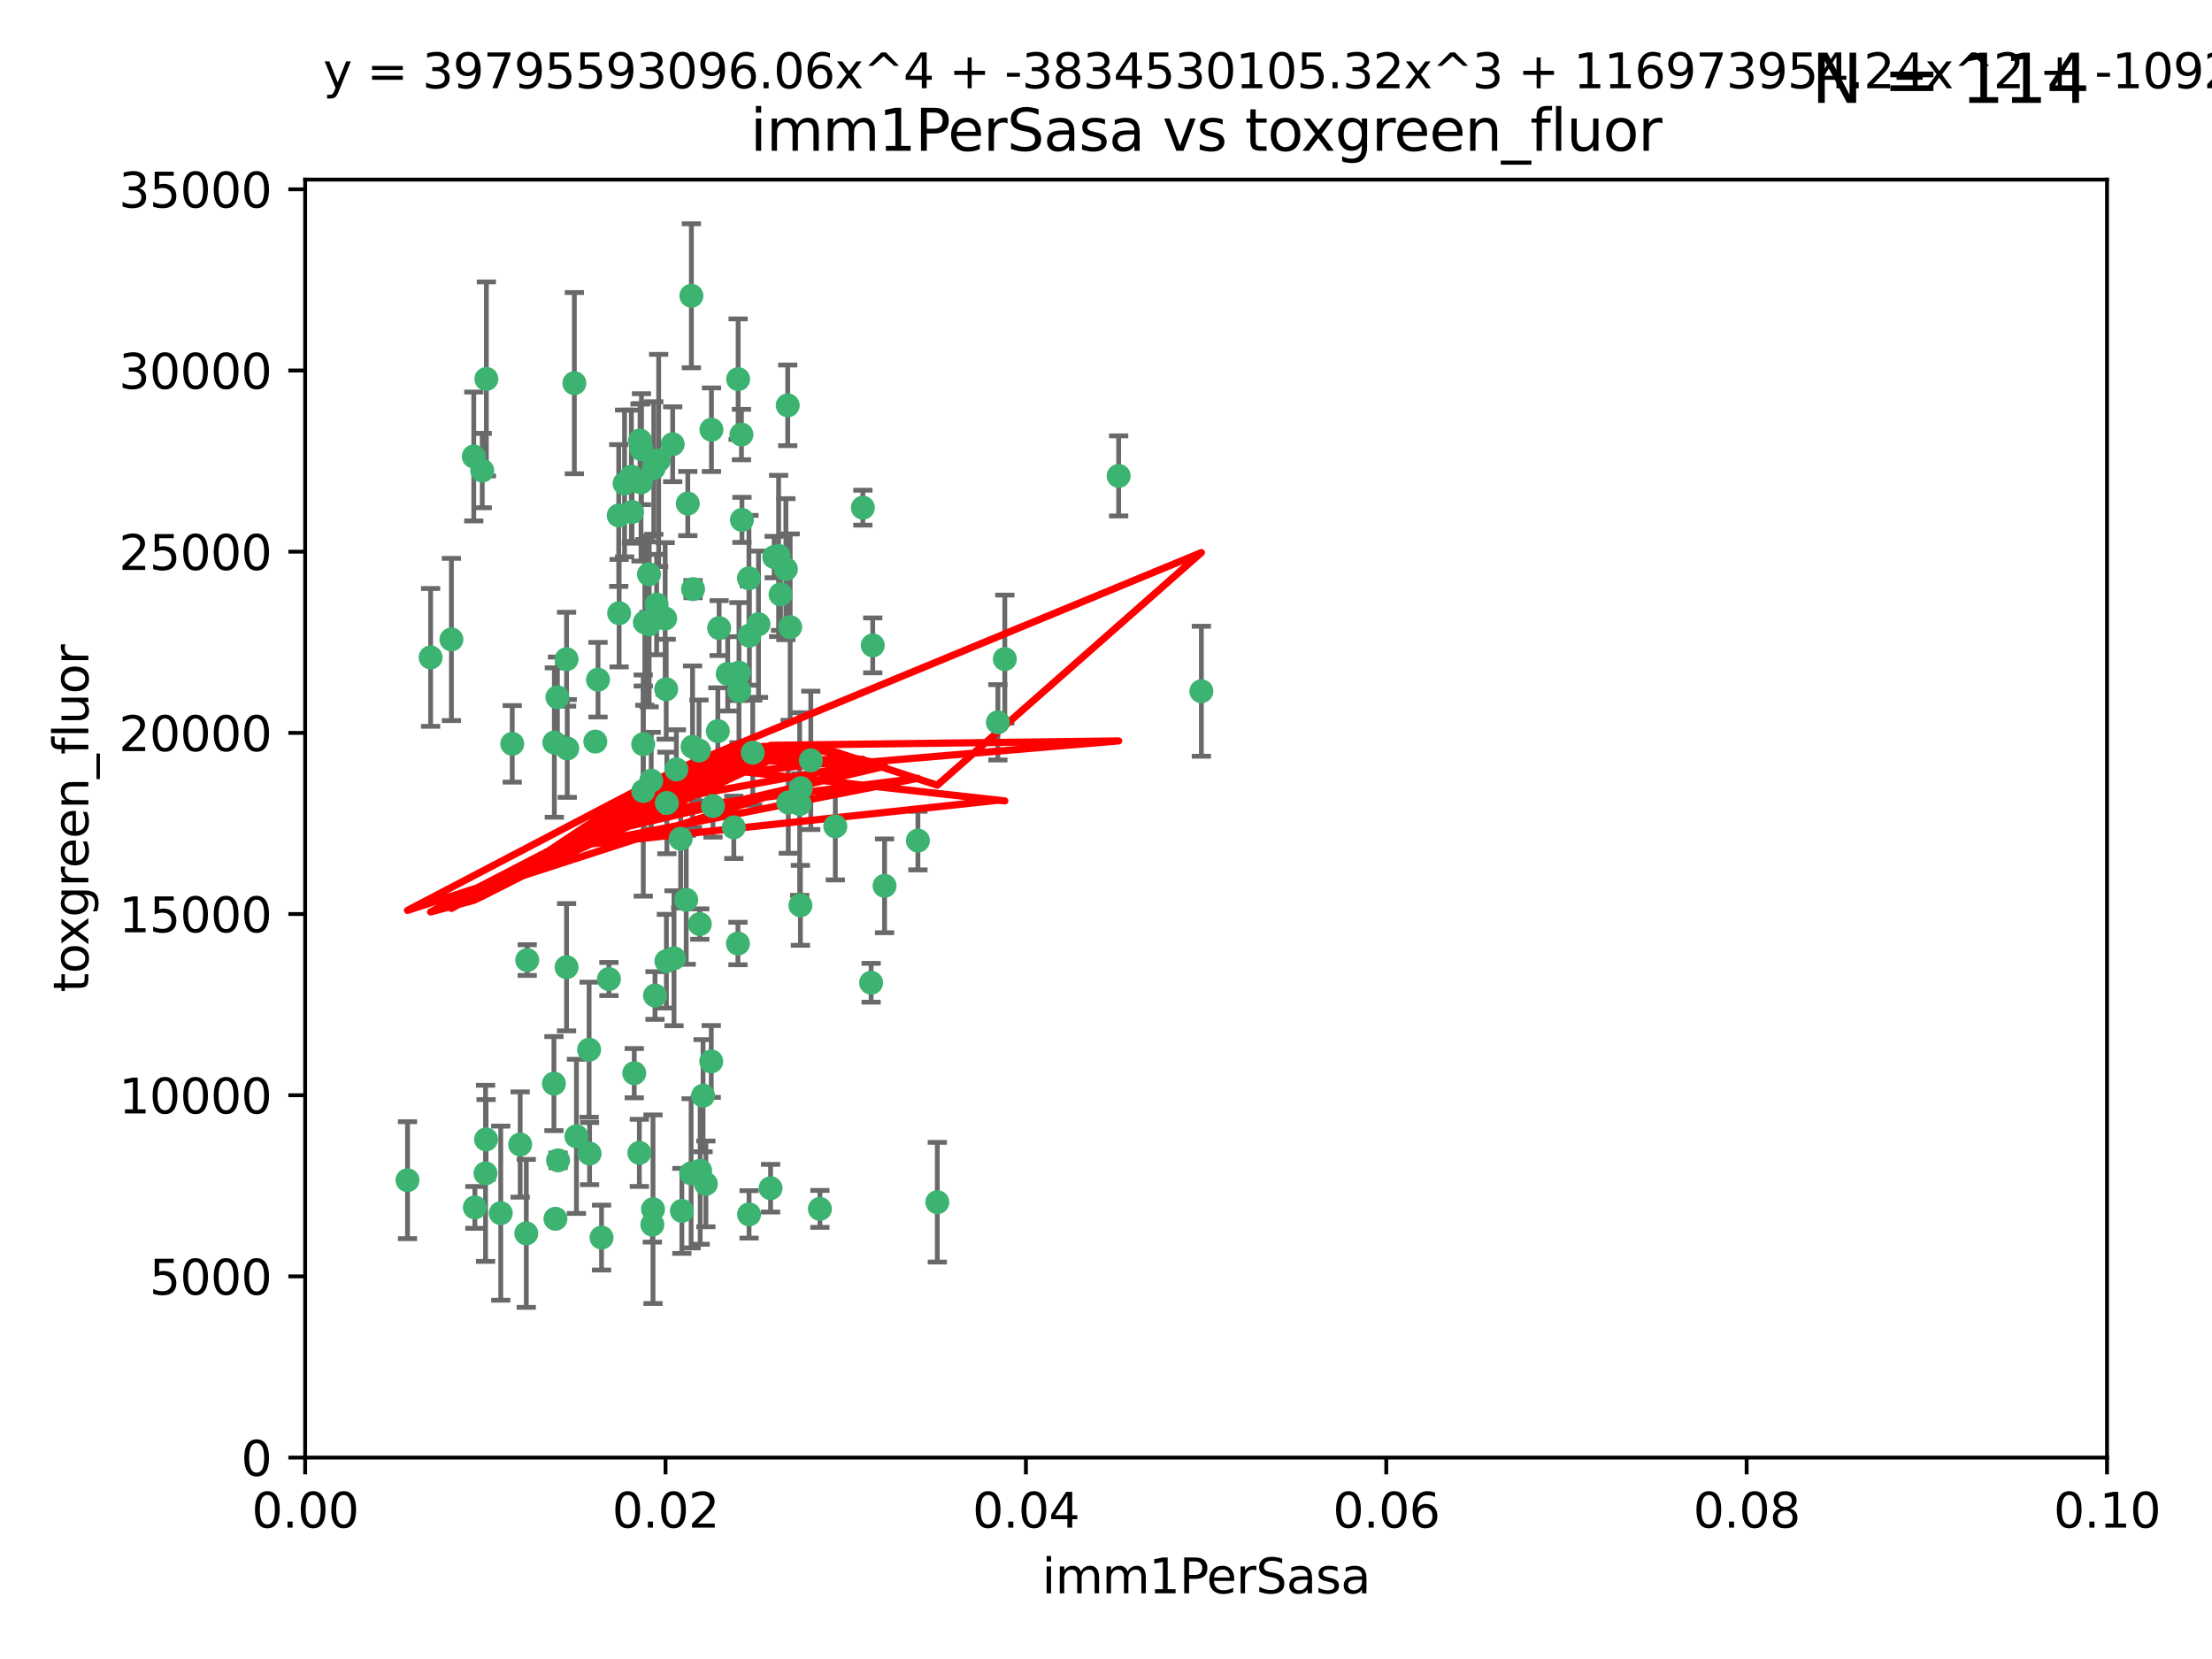 <?xml version="1.0" encoding="utf-8" standalone="no"?>
<!DOCTYPE svg PUBLIC "-//W3C//DTD SVG 1.1//EN"
  "http://www.w3.org/Graphics/SVG/1.1/DTD/svg11.dtd">
<svg xmlns:xlink="http://www.w3.org/1999/xlink" width="460.8pt" height="345.6pt" viewBox="0 0 460.8 345.6" xmlns="http://www.w3.org/2000/svg" version="1.1">
 <defs>
  <style type="text/css">*{stroke-linejoin: round; stroke-linecap: butt}</style>
 </defs>
 <g id="figure_1">
  <g id="patch_1">
   <path d="M 0 345.6 
L 460.8 345.6 
L 460.8 0 
L 0 0 
z
" style="fill: #ffffff"/>
  </g>
  <g id="axes_1">
   <g id="patch_2">
    <path d="M 63.571 303.64 
L 438.93 303.64 
L 438.93 37.411 
L 63.571 37.411 
z
" style="fill: #ffffff"/>
   </g>
   <g id="PathCollection_1">
    <defs>
     <path id="m59c1efb9d6" d="M 0 1.118 
C 0.297 1.118 0.581 1 0.791 0.791 
C 1 0.581 1.118 0.297 1.118 0 
C 1.118 -0.297 1 -0.581 0.791 -0.791 
C 0.581 -1 0.297 -1.118 0 -1.118 
C -0.297 -1.118 -0.581 -1 -0.791 -0.791 
C -1 -0.581 -1.118 -0.297 -1.118 0 
C -1.118 0.297 -1 0.581 -0.791 0.791 
C -0.581 1 -0.297 1.118 0 1.118 
z
" style="stroke: #3cb371"/>
    </defs>
    <g clip-path="url(#p9679e27efd)">
     <use xlink:href="#m59c1efb9d6" x="101.319" y="78.941" style="fill: #3cb371; stroke: #3cb371"/>
     <use xlink:href="#m59c1efb9d6" x="100.458" y="98.026" style="fill: #3cb371; stroke: #3cb371"/>
     <use xlink:href="#m59c1efb9d6" x="98.695" y="95.094" style="fill: #3cb371; stroke: #3cb371"/>
     <use xlink:href="#m59c1efb9d6" x="89.706" y="136.954" style="fill: #3cb371; stroke: #3cb371"/>
     <use xlink:href="#m59c1efb9d6" x="156.017" y="120.482" style="fill: #3cb371; stroke: #3cb371"/>
     <use xlink:href="#m59c1efb9d6" x="148.21" y="89.516" style="fill: #3cb371; stroke: #3cb371"/>
     <use xlink:href="#m59c1efb9d6" x="137.211" y="95.918" style="fill: #3cb371; stroke: #3cb371"/>
     <use xlink:href="#m59c1efb9d6" x="161.277" y="116.045" style="fill: #3cb371; stroke: #3cb371"/>
     <use xlink:href="#m59c1efb9d6" x="130.11" y="100.71" style="fill: #3cb371; stroke: #3cb371"/>
     <use xlink:href="#m59c1efb9d6" x="149.54" y="152.304" style="fill: #3cb371; stroke: #3cb371"/>
     <use xlink:href="#m59c1efb9d6" x="164.607" y="130.646" style="fill: #3cb371; stroke: #3cb371"/>
     <use xlink:href="#m59c1efb9d6" x="162.201" y="115.814" style="fill: #3cb371; stroke: #3cb371"/>
     <use xlink:href="#m59c1efb9d6" x="138.568" y="128.839" style="fill: #3cb371; stroke: #3cb371"/>
     <use xlink:href="#m59c1efb9d6" x="133.991" y="155.033" style="fill: #3cb371; stroke: #3cb371"/>
     <use xlink:href="#m59c1efb9d6" x="118.027" y="137.321" style="fill: #3cb371; stroke: #3cb371"/>
     <use xlink:href="#m59c1efb9d6" x="133.537" y="100.483" style="fill: #3cb371; stroke: #3cb371"/>
     <use xlink:href="#m59c1efb9d6" x="168.903" y="158.394" style="fill: #3cb371; stroke: #3cb371"/>
     <use xlink:href="#m59c1efb9d6" x="133.331" y="91.754" style="fill: #3cb371; stroke: #3cb371"/>
     <use xlink:href="#m59c1efb9d6" x="136.786" y="125.947" style="fill: #3cb371; stroke: #3cb371"/>
     <use xlink:href="#m59c1efb9d6" x="135.226" y="130.067" style="fill: #3cb371; stroke: #3cb371"/>
     <use xlink:href="#m59c1efb9d6" x="124.016" y="154.483" style="fill: #3cb371; stroke: #3cb371"/>
     <use xlink:href="#m59c1efb9d6" x="128.894" y="107.386" style="fill: #3cb371; stroke: #3cb371"/>
     <use xlink:href="#m59c1efb9d6" x="131.665" y="106.653" style="fill: #3cb371; stroke: #3cb371"/>
     <use xlink:href="#m59c1efb9d6" x="135.196" y="119.635" style="fill: #3cb371; stroke: #3cb371"/>
     <use xlink:href="#m59c1efb9d6" x="119.649" y="79.819" style="fill: #3cb371; stroke: #3cb371"/>
     <use xlink:href="#m59c1efb9d6" x="144.38" y="122.72" style="fill: #3cb371; stroke: #3cb371"/>
     <use xlink:href="#m59c1efb9d6" x="126.849" y="203.953" style="fill: #3cb371; stroke: #3cb371"/>
     <use xlink:href="#m59c1efb9d6" x="181.811" y="134.443" style="fill: #3cb371; stroke: #3cb371"/>
     <use xlink:href="#m59c1efb9d6" x="106.707" y="154.954" style="fill: #3cb371; stroke: #3cb371"/>
     <use xlink:href="#m59c1efb9d6" x="143.28" y="104.896" style="fill: #3cb371; stroke: #3cb371"/>
     <use xlink:href="#m59c1efb9d6" x="131.536" y="99.298" style="fill: #3cb371; stroke: #3cb371"/>
     <use xlink:href="#m59c1efb9d6" x="145.613" y="156.348" style="fill: #3cb371; stroke: #3cb371"/>
     <use xlink:href="#m59c1efb9d6" x="179.751" y="105.756" style="fill: #3cb371; stroke: #3cb371"/>
     <use xlink:href="#m59c1efb9d6" x="136.196" y="97.498" style="fill: #3cb371; stroke: #3cb371"/>
     <use xlink:href="#m59c1efb9d6" x="140.132" y="92.545" style="fill: #3cb371; stroke: #3cb371"/>
     <use xlink:href="#m59c1efb9d6" x="153.995" y="143.916" style="fill: #3cb371; stroke: #3cb371"/>
     <use xlink:href="#m59c1efb9d6" x="154.563" y="108.301" style="fill: #3cb371; stroke: #3cb371"/>
     <use xlink:href="#m59c1efb9d6" x="158.007" y="130.038" style="fill: #3cb371; stroke: #3cb371"/>
     <use xlink:href="#m59c1efb9d6" x="109.831" y="200.005" style="fill: #3cb371; stroke: #3cb371"/>
     <use xlink:href="#m59c1efb9d6" x="153.769" y="78.988" style="fill: #3cb371; stroke: #3cb371"/>
     <use xlink:href="#m59c1efb9d6" x="149.81" y="130.84" style="fill: #3cb371; stroke: #3cb371"/>
     <use xlink:href="#m59c1efb9d6" x="118.169" y="155.918" style="fill: #3cb371; stroke: #3cb371"/>
     <use xlink:href="#m59c1efb9d6" x="136.451" y="207.381" style="fill: #3cb371; stroke: #3cb371"/>
     <use xlink:href="#m59c1efb9d6" x="135.895" y="255.109" style="fill: #3cb371; stroke: #3cb371"/>
     <use xlink:href="#m59c1efb9d6" x="140.407" y="199.62" style="fill: #3cb371; stroke: #3cb371"/>
     <use xlink:href="#m59c1efb9d6" x="151.594" y="140.37" style="fill: #3cb371; stroke: #3cb371"/>
     <use xlink:href="#m59c1efb9d6" x="164.216" y="167.179" style="fill: #3cb371; stroke: #3cb371"/>
     <use xlink:href="#m59c1efb9d6" x="148.529" y="167.916" style="fill: #3cb371; stroke: #3cb371"/>
     <use xlink:href="#m59c1efb9d6" x="133.632" y="93.572" style="fill: #3cb371; stroke: #3cb371"/>
     <use xlink:href="#m59c1efb9d6" x="163.716" y="118.565" style="fill: #3cb371; stroke: #3cb371"/>
     <use xlink:href="#m59c1efb9d6" x="128.977" y="127.738" style="fill: #3cb371; stroke: #3cb371"/>
     <use xlink:href="#m59c1efb9d6" x="138.918" y="167.27" style="fill: #3cb371; stroke: #3cb371"/>
     <use xlink:href="#m59c1efb9d6" x="116.121" y="145.262" style="fill: #3cb371; stroke: #3cb371"/>
     <use xlink:href="#m59c1efb9d6" x="207.877" y="150.469" style="fill: #3cb371; stroke: #3cb371"/>
     <use xlink:href="#m59c1efb9d6" x="209.321" y="137.292" style="fill: #3cb371; stroke: #3cb371"/>
     <use xlink:href="#m59c1efb9d6" x="142.949" y="187.448" style="fill: #3cb371; stroke: #3cb371"/>
     <use xlink:href="#m59c1efb9d6" x="152.865" y="172.347" style="fill: #3cb371; stroke: #3cb371"/>
     <use xlink:href="#m59c1efb9d6" x="153.946" y="140.122" style="fill: #3cb371; stroke: #3cb371"/>
     <use xlink:href="#m59c1efb9d6" x="145.864" y="243.887" style="fill: #3cb371; stroke: #3cb371"/>
     <use xlink:href="#m59c1efb9d6" x="144.029" y="61.614" style="fill: #3cb371; stroke: #3cb371"/>
     <use xlink:href="#m59c1efb9d6" x="166.741" y="188.597" style="fill: #3cb371; stroke: #3cb371"/>
     <use xlink:href="#m59c1efb9d6" x="164.097" y="84.44" style="fill: #3cb371; stroke: #3cb371"/>
     <use xlink:href="#m59c1efb9d6" x="156.112" y="132.411" style="fill: #3cb371; stroke: #3cb371"/>
     <use xlink:href="#m59c1efb9d6" x="115.709" y="253.893" style="fill: #3cb371; stroke: #3cb371"/>
     <use xlink:href="#m59c1efb9d6" x="160.527" y="247.522" style="fill: #3cb371; stroke: #3cb371"/>
     <use xlink:href="#m59c1efb9d6" x="233.037" y="99.14" style="fill: #3cb371; stroke: #3cb371"/>
     <use xlink:href="#m59c1efb9d6" x="181.47" y="204.723" style="fill: #3cb371; stroke: #3cb371"/>
     <use xlink:href="#m59c1efb9d6" x="166.831" y="164.19" style="fill: #3cb371; stroke: #3cb371"/>
     <use xlink:href="#m59c1efb9d6" x="144.271" y="155.561" style="fill: #3cb371; stroke: #3cb371"/>
     <use xlink:href="#m59c1efb9d6" x="250.266" y="143.999" style="fill: #3cb371; stroke: #3cb371"/>
     <use xlink:href="#m59c1efb9d6" x="195.26" y="250.441" style="fill: #3cb371; stroke: #3cb371"/>
     <use xlink:href="#m59c1efb9d6" x="174.014" y="172.143" style="fill: #3cb371; stroke: #3cb371"/>
     <use xlink:href="#m59c1efb9d6" x="156.807" y="156.792" style="fill: #3cb371; stroke: #3cb371"/>
     <use xlink:href="#m59c1efb9d6" x="94.037" y="133.213" style="fill: #3cb371; stroke: #3cb371"/>
     <use xlink:href="#m59c1efb9d6" x="154.458" y="90.523" style="fill: #3cb371; stroke: #3cb371"/>
     <use xlink:href="#m59c1efb9d6" x="140.899" y="160.289" style="fill: #3cb371; stroke: #3cb371"/>
     <use xlink:href="#m59c1efb9d6" x="153.727" y="196.552" style="fill: #3cb371; stroke: #3cb371"/>
     <use xlink:href="#m59c1efb9d6" x="136.034" y="251.902" style="fill: #3cb371; stroke: #3cb371"/>
     <use xlink:href="#m59c1efb9d6" x="115.394" y="225.734" style="fill: #3cb371; stroke: #3cb371"/>
     <use xlink:href="#m59c1efb9d6" x="148.169" y="221.118" style="fill: #3cb371; stroke: #3cb371"/>
     <use xlink:href="#m59c1efb9d6" x="141.792" y="174.728" style="fill: #3cb371; stroke: #3cb371"/>
     <use xlink:href="#m59c1efb9d6" x="101.256" y="237.366" style="fill: #3cb371; stroke: #3cb371"/>
     <use xlink:href="#m59c1efb9d6" x="143.973" y="244.424" style="fill: #3cb371; stroke: #3cb371"/>
     <use xlink:href="#m59c1efb9d6" x="124.578" y="141.593" style="fill: #3cb371; stroke: #3cb371"/>
     <use xlink:href="#m59c1efb9d6" x="191.219" y="175.112" style="fill: #3cb371; stroke: #3cb371"/>
     <use xlink:href="#m59c1efb9d6" x="115.48" y="154.686" style="fill: #3cb371; stroke: #3cb371"/>
     <use xlink:href="#m59c1efb9d6" x="145.779" y="192.502" style="fill: #3cb371; stroke: #3cb371"/>
     <use xlink:href="#m59c1efb9d6" x="98.924" y="251.524" style="fill: #3cb371; stroke: #3cb371"/>
     <use xlink:href="#m59c1efb9d6" x="134.334" y="129.656" style="fill: #3cb371; stroke: #3cb371"/>
     <use xlink:href="#m59c1efb9d6" x="120.084" y="236.725" style="fill: #3cb371; stroke: #3cb371"/>
     <use xlink:href="#m59c1efb9d6" x="109.635" y="256.937" style="fill: #3cb371; stroke: #3cb371"/>
     <use xlink:href="#m59c1efb9d6" x="122.722" y="218.674" style="fill: #3cb371; stroke: #3cb371"/>
     <use xlink:href="#m59c1efb9d6" x="134.01" y="164.794" style="fill: #3cb371; stroke: #3cb371"/>
     <use xlink:href="#m59c1efb9d6" x="138.782" y="143.576" style="fill: #3cb371; stroke: #3cb371"/>
     <use xlink:href="#m59c1efb9d6" x="125.313" y="257.808" style="fill: #3cb371; stroke: #3cb371"/>
     <use xlink:href="#m59c1efb9d6" x="138.822" y="200.236" style="fill: #3cb371; stroke: #3cb371"/>
     <use xlink:href="#m59c1efb9d6" x="84.891" y="245.856" style="fill: #3cb371; stroke: #3cb371"/>
     <use xlink:href="#m59c1efb9d6" x="108.36" y="238.42" style="fill: #3cb371; stroke: #3cb371"/>
     <use xlink:href="#m59c1efb9d6" x="142.046" y="252.246" style="fill: #3cb371; stroke: #3cb371"/>
     <use xlink:href="#m59c1efb9d6" x="133.193" y="240.162" style="fill: #3cb371; stroke: #3cb371"/>
     <use xlink:href="#m59c1efb9d6" x="170.802" y="251.838" style="fill: #3cb371; stroke: #3cb371"/>
     <use xlink:href="#m59c1efb9d6" x="135.66" y="162.629" style="fill: #3cb371; stroke: #3cb371"/>
     <use xlink:href="#m59c1efb9d6" x="166.587" y="167.495" style="fill: #3cb371; stroke: #3cb371"/>
     <use xlink:href="#m59c1efb9d6" x="104.316" y="252.723" style="fill: #3cb371; stroke: #3cb371"/>
     <use xlink:href="#m59c1efb9d6" x="132.127" y="223.562" style="fill: #3cb371; stroke: #3cb371"/>
     <use xlink:href="#m59c1efb9d6" x="101.148" y="244.428" style="fill: #3cb371; stroke: #3cb371"/>
     <use xlink:href="#m59c1efb9d6" x="162.604" y="123.828" style="fill: #3cb371; stroke: #3cb371"/>
     <use xlink:href="#m59c1efb9d6" x="122.819" y="240.314" style="fill: #3cb371; stroke: #3cb371"/>
     <use xlink:href="#m59c1efb9d6" x="116.256" y="241.718" style="fill: #3cb371; stroke: #3cb371"/>
     <use xlink:href="#m59c1efb9d6" x="156.045" y="252.978" style="fill: #3cb371; stroke: #3cb371"/>
     <use xlink:href="#m59c1efb9d6" x="118.024" y="201.488" style="fill: #3cb371; stroke: #3cb371"/>
     <use xlink:href="#m59c1efb9d6" x="184.271" y="184.534" style="fill: #3cb371; stroke: #3cb371"/>
     <use xlink:href="#m59c1efb9d6" x="147.046" y="246.624" style="fill: #3cb371; stroke: #3cb371"/>
     <use xlink:href="#m59c1efb9d6" x="146.461" y="228.248" style="fill: #3cb371; stroke: #3cb371"/>
    </g>
   </g>
   <g id="matplotlib.axis_1">
    <g id="xtick_1">
     <g id="line2d_1">
      <defs>
       <path id="m4d747a9821" d="M 0 0 
L 0 3.5 
" style="stroke: #000000; stroke-width: 0.8"/>
      </defs>
      <g>
       <use xlink:href="#m4d747a9821" x="63.571" y="303.64" style="stroke: #000000; stroke-width: 0.8"/>
      </g>
     </g>
     <g id="text_1">
      <!-- 0.00 -->
      <g transform="translate(52.438 318.238)scale(0.1 -0.1)">
       <defs>
        <path id="DejaVuSans-30" d="M 2034 4250 
Q 1547 4250 1301 3770 
Q 1056 3291 1056 2328 
Q 1056 1369 1301 889 
Q 1547 409 2034 409 
Q 2525 409 2770 889 
Q 3016 1369 3016 2328 
Q 3016 3291 2770 3770 
Q 2525 4250 2034 4250 
z
M 2034 4750 
Q 2819 4750 3233 4129 
Q 3647 3509 3647 2328 
Q 3647 1150 3233 529 
Q 2819 -91 2034 -91 
Q 1250 -91 836 529 
Q 422 1150 422 2328 
Q 422 3509 836 4129 
Q 1250 4750 2034 4750 
z
" transform="scale(0.016)"/>
        <path id="DejaVuSans-2e" d="M 684 794 
L 1344 794 
L 1344 0 
L 684 0 
L 684 794 
z
" transform="scale(0.016)"/>
       </defs>
       <use xlink:href="#DejaVuSans-30"/>
       <use xlink:href="#DejaVuSans-2e" x="63.623"/>
       <use xlink:href="#DejaVuSans-30" x="95.41"/>
       <use xlink:href="#DejaVuSans-30" x="159.033"/>
      </g>
     </g>
    </g>
    <g id="xtick_2">
     <g id="line2d_2">
      <g>
       <use xlink:href="#m4d747a9821" x="138.643" y="303.64" style="stroke: #000000; stroke-width: 0.8"/>
      </g>
     </g>
     <g id="text_2">
      <!-- 0.02 -->
      <g transform="translate(127.51 318.238)scale(0.1 -0.1)">
       <defs>
        <path id="DejaVuSans-32" d="M 1228 531 
L 3431 531 
L 3431 0 
L 469 0 
L 469 531 
Q 828 903 1448 1529 
Q 2069 2156 2228 2338 
Q 2531 2678 2651 2914 
Q 2772 3150 2772 3378 
Q 2772 3750 2511 3984 
Q 2250 4219 1831 4219 
Q 1534 4219 1204 4116 
Q 875 4013 500 3803 
L 500 4441 
Q 881 4594 1212 4672 
Q 1544 4750 1819 4750 
Q 2544 4750 2975 4387 
Q 3406 4025 3406 3419 
Q 3406 3131 3298 2873 
Q 3191 2616 2906 2266 
Q 2828 2175 2409 1742 
Q 1991 1309 1228 531 
z
" transform="scale(0.016)"/>
       </defs>
       <use xlink:href="#DejaVuSans-30"/>
       <use xlink:href="#DejaVuSans-2e" x="63.623"/>
       <use xlink:href="#DejaVuSans-30" x="95.41"/>
       <use xlink:href="#DejaVuSans-32" x="159.033"/>
      </g>
     </g>
    </g>
    <g id="xtick_3">
     <g id="line2d_3">
      <g>
       <use xlink:href="#m4d747a9821" x="213.715" y="303.64" style="stroke: #000000; stroke-width: 0.8"/>
      </g>
     </g>
     <g id="text_3">
      <!-- 0.04 -->
      <g transform="translate(202.582 318.238)scale(0.1 -0.1)">
       <defs>
        <path id="DejaVuSans-34" d="M 2419 4116 
L 825 1625 
L 2419 1625 
L 2419 4116 
z
M 2253 4666 
L 3047 4666 
L 3047 1625 
L 3713 1625 
L 3713 1100 
L 3047 1100 
L 3047 0 
L 2419 0 
L 2419 1100 
L 313 1100 
L 313 1709 
L 2253 4666 
z
" transform="scale(0.016)"/>
       </defs>
       <use xlink:href="#DejaVuSans-30"/>
       <use xlink:href="#DejaVuSans-2e" x="63.623"/>
       <use xlink:href="#DejaVuSans-30" x="95.41"/>
       <use xlink:href="#DejaVuSans-34" x="159.033"/>
      </g>
     </g>
    </g>
    <g id="xtick_4">
     <g id="line2d_4">
      <g>
       <use xlink:href="#m4d747a9821" x="288.786" y="303.64" style="stroke: #000000; stroke-width: 0.8"/>
      </g>
     </g>
     <g id="text_4">
      <!-- 0.06 -->
      <g transform="translate(277.654 318.238)scale(0.1 -0.1)">
       <defs>
        <path id="DejaVuSans-36" d="M 2113 2584 
Q 1688 2584 1439 2293 
Q 1191 2003 1191 1497 
Q 1191 994 1439 701 
Q 1688 409 2113 409 
Q 2538 409 2786 701 
Q 3034 994 3034 1497 
Q 3034 2003 2786 2293 
Q 2538 2584 2113 2584 
z
M 3366 4563 
L 3366 3988 
Q 3128 4100 2886 4159 
Q 2644 4219 2406 4219 
Q 1781 4219 1451 3797 
Q 1122 3375 1075 2522 
Q 1259 2794 1537 2939 
Q 1816 3084 2150 3084 
Q 2853 3084 3261 2657 
Q 3669 2231 3669 1497 
Q 3669 778 3244 343 
Q 2819 -91 2113 -91 
Q 1303 -91 875 529 
Q 447 1150 447 2328 
Q 447 3434 972 4092 
Q 1497 4750 2381 4750 
Q 2619 4750 2861 4703 
Q 3103 4656 3366 4563 
z
" transform="scale(0.016)"/>
       </defs>
       <use xlink:href="#DejaVuSans-30"/>
       <use xlink:href="#DejaVuSans-2e" x="63.623"/>
       <use xlink:href="#DejaVuSans-30" x="95.41"/>
       <use xlink:href="#DejaVuSans-36" x="159.033"/>
      </g>
     </g>
    </g>
    <g id="xtick_5">
     <g id="line2d_5">
      <g>
       <use xlink:href="#m4d747a9821" x="363.858" y="303.64" style="stroke: #000000; stroke-width: 0.8"/>
      </g>
     </g>
     <g id="text_5">
      <!-- 0.08 -->
      <g transform="translate(352.725 318.238)scale(0.1 -0.1)">
       <defs>
        <path id="DejaVuSans-38" d="M 2034 2216 
Q 1584 2216 1326 1975 
Q 1069 1734 1069 1313 
Q 1069 891 1326 650 
Q 1584 409 2034 409 
Q 2484 409 2743 651 
Q 3003 894 3003 1313 
Q 3003 1734 2745 1975 
Q 2488 2216 2034 2216 
z
M 1403 2484 
Q 997 2584 770 2862 
Q 544 3141 544 3541 
Q 544 4100 942 4425 
Q 1341 4750 2034 4750 
Q 2731 4750 3128 4425 
Q 3525 4100 3525 3541 
Q 3525 3141 3298 2862 
Q 3072 2584 2669 2484 
Q 3125 2378 3379 2068 
Q 3634 1759 3634 1313 
Q 3634 634 3220 271 
Q 2806 -91 2034 -91 
Q 1263 -91 848 271 
Q 434 634 434 1313 
Q 434 1759 690 2068 
Q 947 2378 1403 2484 
z
M 1172 3481 
Q 1172 3119 1398 2916 
Q 1625 2713 2034 2713 
Q 2441 2713 2670 2916 
Q 2900 3119 2900 3481 
Q 2900 3844 2670 4047 
Q 2441 4250 2034 4250 
Q 1625 4250 1398 4047 
Q 1172 3844 1172 3481 
z
" transform="scale(0.016)"/>
       </defs>
       <use xlink:href="#DejaVuSans-30"/>
       <use xlink:href="#DejaVuSans-2e" x="63.623"/>
       <use xlink:href="#DejaVuSans-30" x="95.41"/>
       <use xlink:href="#DejaVuSans-38" x="159.033"/>
      </g>
     </g>
    </g>
    <g id="xtick_6">
     <g id="line2d_6">
      <g>
       <use xlink:href="#m4d747a9821" x="438.93" y="303.64" style="stroke: #000000; stroke-width: 0.8"/>
      </g>
     </g>
     <g id="text_6">
      <!-- 0.10 -->
      <g transform="translate(427.797 318.238)scale(0.1 -0.1)">
       <defs>
        <path id="DejaVuSans-31" d="M 794 531 
L 1825 531 
L 1825 4091 
L 703 3866 
L 703 4441 
L 1819 4666 
L 2450 4666 
L 2450 531 
L 3481 531 
L 3481 0 
L 794 0 
L 794 531 
z
" transform="scale(0.016)"/>
       </defs>
       <use xlink:href="#DejaVuSans-30"/>
       <use xlink:href="#DejaVuSans-2e" x="63.623"/>
       <use xlink:href="#DejaVuSans-31" x="95.41"/>
       <use xlink:href="#DejaVuSans-30" x="159.033"/>
      </g>
     </g>
    </g>
    <g id="text_7">
     <!-- imm1PerSasa -->
     <g transform="translate(217.067 331.917)scale(0.1 -0.1)">
      <defs>
       <path id="DejaVuSans-69" d="M 603 3500 
L 1178 3500 
L 1178 0 
L 603 0 
L 603 3500 
z
M 603 4863 
L 1178 4863 
L 1178 4134 
L 603 4134 
L 603 4863 
z
" transform="scale(0.016)"/>
       <path id="DejaVuSans-6d" d="M 3328 2828 
Q 3544 3216 3844 3400 
Q 4144 3584 4550 3584 
Q 5097 3584 5394 3201 
Q 5691 2819 5691 2113 
L 5691 0 
L 5113 0 
L 5113 2094 
Q 5113 2597 4934 2840 
Q 4756 3084 4391 3084 
Q 3944 3084 3684 2787 
Q 3425 2491 3425 1978 
L 3425 0 
L 2847 0 
L 2847 2094 
Q 2847 2600 2669 2842 
Q 2491 3084 2119 3084 
Q 1678 3084 1418 2786 
Q 1159 2488 1159 1978 
L 1159 0 
L 581 0 
L 581 3500 
L 1159 3500 
L 1159 2956 
Q 1356 3278 1631 3431 
Q 1906 3584 2284 3584 
Q 2666 3584 2933 3390 
Q 3200 3197 3328 2828 
z
" transform="scale(0.016)"/>
       <path id="DejaVuSans-50" d="M 1259 4147 
L 1259 2394 
L 2053 2394 
Q 2494 2394 2734 2622 
Q 2975 2850 2975 3272 
Q 2975 3691 2734 3919 
Q 2494 4147 2053 4147 
L 1259 4147 
z
M 628 4666 
L 2053 4666 
Q 2838 4666 3239 4311 
Q 3641 3956 3641 3272 
Q 3641 2581 3239 2228 
Q 2838 1875 2053 1875 
L 1259 1875 
L 1259 0 
L 628 0 
L 628 4666 
z
" transform="scale(0.016)"/>
       <path id="DejaVuSans-65" d="M 3597 1894 
L 3597 1613 
L 953 1613 
Q 991 1019 1311 708 
Q 1631 397 2203 397 
Q 2534 397 2845 478 
Q 3156 559 3463 722 
L 3463 178 
Q 3153 47 2828 -22 
Q 2503 -91 2169 -91 
Q 1331 -91 842 396 
Q 353 884 353 1716 
Q 353 2575 817 3079 
Q 1281 3584 2069 3584 
Q 2775 3584 3186 3129 
Q 3597 2675 3597 1894 
z
M 3022 2063 
Q 3016 2534 2758 2815 
Q 2500 3097 2075 3097 
Q 1594 3097 1305 2825 
Q 1016 2553 972 2059 
L 3022 2063 
z
" transform="scale(0.016)"/>
       <path id="DejaVuSans-72" d="M 2631 2963 
Q 2534 3019 2420 3045 
Q 2306 3072 2169 3072 
Q 1681 3072 1420 2755 
Q 1159 2438 1159 1844 
L 1159 0 
L 581 0 
L 581 3500 
L 1159 3500 
L 1159 2956 
Q 1341 3275 1631 3429 
Q 1922 3584 2338 3584 
Q 2397 3584 2469 3576 
Q 2541 3569 2628 3553 
L 2631 2963 
z
" transform="scale(0.016)"/>
       <path id="DejaVuSans-53" d="M 3425 4513 
L 3425 3897 
Q 3066 4069 2747 4153 
Q 2428 4238 2131 4238 
Q 1616 4238 1336 4038 
Q 1056 3838 1056 3469 
Q 1056 3159 1242 3001 
Q 1428 2844 1947 2747 
L 2328 2669 
Q 3034 2534 3370 2195 
Q 3706 1856 3706 1288 
Q 3706 609 3251 259 
Q 2797 -91 1919 -91 
Q 1588 -91 1214 -16 
Q 841 59 441 206 
L 441 856 
Q 825 641 1194 531 
Q 1563 422 1919 422 
Q 2459 422 2753 634 
Q 3047 847 3047 1241 
Q 3047 1584 2836 1778 
Q 2625 1972 2144 2069 
L 1759 2144 
Q 1053 2284 737 2584 
Q 422 2884 422 3419 
Q 422 4038 858 4394 
Q 1294 4750 2059 4750 
Q 2388 4750 2728 4690 
Q 3069 4631 3425 4513 
z
" transform="scale(0.016)"/>
       <path id="DejaVuSans-61" d="M 2194 1759 
Q 1497 1759 1228 1600 
Q 959 1441 959 1056 
Q 959 750 1161 570 
Q 1363 391 1709 391 
Q 2188 391 2477 730 
Q 2766 1069 2766 1631 
L 2766 1759 
L 2194 1759 
z
M 3341 1997 
L 3341 0 
L 2766 0 
L 2766 531 
Q 2569 213 2275 61 
Q 1981 -91 1556 -91 
Q 1019 -91 701 211 
Q 384 513 384 1019 
Q 384 1609 779 1909 
Q 1175 2209 1959 2209 
L 2766 2209 
L 2766 2266 
Q 2766 2663 2505 2880 
Q 2244 3097 1772 3097 
Q 1472 3097 1187 3025 
Q 903 2953 641 2809 
L 641 3341 
Q 956 3463 1253 3523 
Q 1550 3584 1831 3584 
Q 2591 3584 2966 3190 
Q 3341 2797 3341 1997 
z
" transform="scale(0.016)"/>
       <path id="DejaVuSans-73" d="M 2834 3397 
L 2834 2853 
Q 2591 2978 2328 3040 
Q 2066 3103 1784 3103 
Q 1356 3103 1142 2972 
Q 928 2841 928 2578 
Q 928 2378 1081 2264 
Q 1234 2150 1697 2047 
L 1894 2003 
Q 2506 1872 2764 1633 
Q 3022 1394 3022 966 
Q 3022 478 2636 193 
Q 2250 -91 1575 -91 
Q 1294 -91 989 -36 
Q 684 19 347 128 
L 347 722 
Q 666 556 975 473 
Q 1284 391 1588 391 
Q 1994 391 2212 530 
Q 2431 669 2431 922 
Q 2431 1156 2273 1281 
Q 2116 1406 1581 1522 
L 1381 1569 
Q 847 1681 609 1914 
Q 372 2147 372 2553 
Q 372 3047 722 3315 
Q 1072 3584 1716 3584 
Q 2034 3584 2315 3537 
Q 2597 3491 2834 3397 
z
" transform="scale(0.016)"/>
      </defs>
      <use xlink:href="#DejaVuSans-69"/>
      <use xlink:href="#DejaVuSans-6d" x="27.783"/>
      <use xlink:href="#DejaVuSans-6d" x="125.195"/>
      <use xlink:href="#DejaVuSans-31" x="222.607"/>
      <use xlink:href="#DejaVuSans-50" x="286.23"/>
      <use xlink:href="#DejaVuSans-65" x="342.908"/>
      <use xlink:href="#DejaVuSans-72" x="404.432"/>
      <use xlink:href="#DejaVuSans-53" x="445.545"/>
      <use xlink:href="#DejaVuSans-61" x="509.021"/>
      <use xlink:href="#DejaVuSans-73" x="570.301"/>
      <use xlink:href="#DejaVuSans-61" x="622.4"/>
     </g>
    </g>
   </g>
   <g id="matplotlib.axis_2">
    <g id="ytick_1">
     <g id="line2d_7">
      <defs>
       <path id="m573b215946" d="M 0 0 
L -3.5 0 
" style="stroke: #000000; stroke-width: 0.8"/>
      </defs>
      <g>
       <use xlink:href="#m573b215946" x="63.571" y="303.64" style="stroke: #000000; stroke-width: 0.8"/>
      </g>
     </g>
     <g id="text_8">
      <!-- 0 -->
      <g transform="translate(50.209 307.439)scale(0.1 -0.1)">
       <use xlink:href="#DejaVuSans-30"/>
      </g>
     </g>
    </g>
    <g id="ytick_2">
     <g id="line2d_8">
      <g>
       <use xlink:href="#m573b215946" x="63.571" y="265.897" style="stroke: #000000; stroke-width: 0.8"/>
      </g>
     </g>
     <g id="text_9">
      <!-- 5000 -->
      <g transform="translate(31.121 269.696)scale(0.1 -0.1)">
       <defs>
        <path id="DejaVuSans-35" d="M 691 4666 
L 3169 4666 
L 3169 4134 
L 1269 4134 
L 1269 2991 
Q 1406 3038 1543 3061 
Q 1681 3084 1819 3084 
Q 2600 3084 3056 2656 
Q 3513 2228 3513 1497 
Q 3513 744 3044 326 
Q 2575 -91 1722 -91 
Q 1428 -91 1123 -41 
Q 819 9 494 109 
L 494 744 
Q 775 591 1075 516 
Q 1375 441 1709 441 
Q 2250 441 2565 725 
Q 2881 1009 2881 1497 
Q 2881 1984 2565 2268 
Q 2250 2553 1709 2553 
Q 1456 2553 1204 2497 
Q 953 2441 691 2322 
L 691 4666 
z
" transform="scale(0.016)"/>
       </defs>
       <use xlink:href="#DejaVuSans-35"/>
       <use xlink:href="#DejaVuSans-30" x="63.623"/>
       <use xlink:href="#DejaVuSans-30" x="127.246"/>
       <use xlink:href="#DejaVuSans-30" x="190.869"/>
      </g>
     </g>
    </g>
    <g id="ytick_3">
     <g id="line2d_9">
      <g>
       <use xlink:href="#m573b215946" x="63.571" y="228.154" style="stroke: #000000; stroke-width: 0.8"/>
      </g>
     </g>
     <g id="text_10">
      <!-- 10000 -->
      <g transform="translate(24.759 231.953)scale(0.1 -0.1)">
       <use xlink:href="#DejaVuSans-31"/>
       <use xlink:href="#DejaVuSans-30" x="63.623"/>
       <use xlink:href="#DejaVuSans-30" x="127.246"/>
       <use xlink:href="#DejaVuSans-30" x="190.869"/>
       <use xlink:href="#DejaVuSans-30" x="254.492"/>
      </g>
     </g>
    </g>
    <g id="ytick_4">
     <g id="line2d_10">
      <g>
       <use xlink:href="#m573b215946" x="63.571" y="190.411" style="stroke: #000000; stroke-width: 0.8"/>
      </g>
     </g>
     <g id="text_11">
      <!-- 15000 -->
      <g transform="translate(24.759 194.21)scale(0.1 -0.1)">
       <use xlink:href="#DejaVuSans-31"/>
       <use xlink:href="#DejaVuSans-35" x="63.623"/>
       <use xlink:href="#DejaVuSans-30" x="127.246"/>
       <use xlink:href="#DejaVuSans-30" x="190.869"/>
       <use xlink:href="#DejaVuSans-30" x="254.492"/>
      </g>
     </g>
    </g>
    <g id="ytick_5">
     <g id="line2d_11">
      <g>
       <use xlink:href="#m573b215946" x="63.571" y="152.668" style="stroke: #000000; stroke-width: 0.8"/>
      </g>
     </g>
     <g id="text_12">
      <!-- 20000 -->
      <g transform="translate(24.759 156.467)scale(0.1 -0.1)">
       <use xlink:href="#DejaVuSans-32"/>
       <use xlink:href="#DejaVuSans-30" x="63.623"/>
       <use xlink:href="#DejaVuSans-30" x="127.246"/>
       <use xlink:href="#DejaVuSans-30" x="190.869"/>
       <use xlink:href="#DejaVuSans-30" x="254.492"/>
      </g>
     </g>
    </g>
    <g id="ytick_6">
     <g id="line2d_12">
      <g>
       <use xlink:href="#m573b215946" x="63.571" y="114.925" style="stroke: #000000; stroke-width: 0.8"/>
      </g>
     </g>
     <g id="text_13">
      <!-- 25000 -->
      <g transform="translate(24.759 118.724)scale(0.1 -0.1)">
       <use xlink:href="#DejaVuSans-32"/>
       <use xlink:href="#DejaVuSans-35" x="63.623"/>
       <use xlink:href="#DejaVuSans-30" x="127.246"/>
       <use xlink:href="#DejaVuSans-30" x="190.869"/>
       <use xlink:href="#DejaVuSans-30" x="254.492"/>
      </g>
     </g>
    </g>
    <g id="ytick_7">
     <g id="line2d_13">
      <g>
       <use xlink:href="#m573b215946" x="63.571" y="77.181" style="stroke: #000000; stroke-width: 0.8"/>
      </g>
     </g>
     <g id="text_14">
      <!-- 30000 -->
      <g transform="translate(24.759 80.981)scale(0.1 -0.1)">
       <defs>
        <path id="DejaVuSans-33" d="M 2597 2516 
Q 3050 2419 3304 2112 
Q 3559 1806 3559 1356 
Q 3559 666 3084 287 
Q 2609 -91 1734 -91 
Q 1441 -91 1130 -33 
Q 819 25 488 141 
L 488 750 
Q 750 597 1062 519 
Q 1375 441 1716 441 
Q 2309 441 2620 675 
Q 2931 909 2931 1356 
Q 2931 1769 2642 2001 
Q 2353 2234 1838 2234 
L 1294 2234 
L 1294 2753 
L 1863 2753 
Q 2328 2753 2575 2939 
Q 2822 3125 2822 3475 
Q 2822 3834 2567 4026 
Q 2313 4219 1838 4219 
Q 1578 4219 1281 4162 
Q 984 4106 628 3988 
L 628 4550 
Q 988 4650 1302 4700 
Q 1616 4750 1894 4750 
Q 2613 4750 3031 4423 
Q 3450 4097 3450 3541 
Q 3450 3153 3228 2886 
Q 3006 2619 2597 2516 
z
" transform="scale(0.016)"/>
       </defs>
       <use xlink:href="#DejaVuSans-33"/>
       <use xlink:href="#DejaVuSans-30" x="63.623"/>
       <use xlink:href="#DejaVuSans-30" x="127.246"/>
       <use xlink:href="#DejaVuSans-30" x="190.869"/>
       <use xlink:href="#DejaVuSans-30" x="254.492"/>
      </g>
     </g>
    </g>
    <g id="ytick_8">
     <g id="line2d_14">
      <g>
       <use xlink:href="#m573b215946" x="63.571" y="39.438" style="stroke: #000000; stroke-width: 0.8"/>
      </g>
     </g>
     <g id="text_15">
      <!-- 35000 -->
      <g transform="translate(24.759 43.238)scale(0.1 -0.1)">
       <use xlink:href="#DejaVuSans-33"/>
       <use xlink:href="#DejaVuSans-35" x="63.623"/>
       <use xlink:href="#DejaVuSans-30" x="127.246"/>
       <use xlink:href="#DejaVuSans-30" x="190.869"/>
       <use xlink:href="#DejaVuSans-30" x="254.492"/>
      </g>
     </g>
    </g>
    <g id="text_16">
     <!-- toxgreen_fluor -->
     <g transform="translate(18.401 206.72)rotate(-90)scale(0.1 -0.1)">
      <defs>
       <path id="DejaVuSans-74" d="M 1172 4494 
L 1172 3500 
L 2356 3500 
L 2356 3053 
L 1172 3053 
L 1172 1153 
Q 1172 725 1289 603 
Q 1406 481 1766 481 
L 2356 481 
L 2356 0 
L 1766 0 
Q 1100 0 847 248 
Q 594 497 594 1153 
L 594 3053 
L 172 3053 
L 172 3500 
L 594 3500 
L 594 4494 
L 1172 4494 
z
" transform="scale(0.016)"/>
       <path id="DejaVuSans-6f" d="M 1959 3097 
Q 1497 3097 1228 2736 
Q 959 2375 959 1747 
Q 959 1119 1226 758 
Q 1494 397 1959 397 
Q 2419 397 2687 759 
Q 2956 1122 2956 1747 
Q 2956 2369 2687 2733 
Q 2419 3097 1959 3097 
z
M 1959 3584 
Q 2709 3584 3137 3096 
Q 3566 2609 3566 1747 
Q 3566 888 3137 398 
Q 2709 -91 1959 -91 
Q 1206 -91 779 398 
Q 353 888 353 1747 
Q 353 2609 779 3096 
Q 1206 3584 1959 3584 
z
" transform="scale(0.016)"/>
       <path id="DejaVuSans-78" d="M 3513 3500 
L 2247 1797 
L 3578 0 
L 2900 0 
L 1881 1375 
L 863 0 
L 184 0 
L 1544 1831 
L 300 3500 
L 978 3500 
L 1906 2253 
L 2834 3500 
L 3513 3500 
z
" transform="scale(0.016)"/>
       <path id="DejaVuSans-67" d="M 2906 1791 
Q 2906 2416 2648 2759 
Q 2391 3103 1925 3103 
Q 1463 3103 1205 2759 
Q 947 2416 947 1791 
Q 947 1169 1205 825 
Q 1463 481 1925 481 
Q 2391 481 2648 825 
Q 2906 1169 2906 1791 
z
M 3481 434 
Q 3481 -459 3084 -895 
Q 2688 -1331 1869 -1331 
Q 1566 -1331 1297 -1286 
Q 1028 -1241 775 -1147 
L 775 -588 
Q 1028 -725 1275 -790 
Q 1522 -856 1778 -856 
Q 2344 -856 2625 -561 
Q 2906 -266 2906 331 
L 2906 616 
Q 2728 306 2450 153 
Q 2172 0 1784 0 
Q 1141 0 747 490 
Q 353 981 353 1791 
Q 353 2603 747 3093 
Q 1141 3584 1784 3584 
Q 2172 3584 2450 3431 
Q 2728 3278 2906 2969 
L 2906 3500 
L 3481 3500 
L 3481 434 
z
" transform="scale(0.016)"/>
       <path id="DejaVuSans-6e" d="M 3513 2113 
L 3513 0 
L 2938 0 
L 2938 2094 
Q 2938 2591 2744 2837 
Q 2550 3084 2163 3084 
Q 1697 3084 1428 2787 
Q 1159 2491 1159 1978 
L 1159 0 
L 581 0 
L 581 3500 
L 1159 3500 
L 1159 2956 
Q 1366 3272 1645 3428 
Q 1925 3584 2291 3584 
Q 2894 3584 3203 3211 
Q 3513 2838 3513 2113 
z
" transform="scale(0.016)"/>
       <path id="DejaVuSans-5f" d="M 3263 -1063 
L 3263 -1509 
L -63 -1509 
L -63 -1063 
L 3263 -1063 
z
" transform="scale(0.016)"/>
       <path id="DejaVuSans-66" d="M 2375 4863 
L 2375 4384 
L 1825 4384 
Q 1516 4384 1395 4259 
Q 1275 4134 1275 3809 
L 1275 3500 
L 2222 3500 
L 2222 3053 
L 1275 3053 
L 1275 0 
L 697 0 
L 697 3053 
L 147 3053 
L 147 3500 
L 697 3500 
L 697 3744 
Q 697 4328 969 4595 
Q 1241 4863 1831 4863 
L 2375 4863 
z
" transform="scale(0.016)"/>
       <path id="DejaVuSans-6c" d="M 603 4863 
L 1178 4863 
L 1178 0 
L 603 0 
L 603 4863 
z
" transform="scale(0.016)"/>
       <path id="DejaVuSans-75" d="M 544 1381 
L 544 3500 
L 1119 3500 
L 1119 1403 
Q 1119 906 1312 657 
Q 1506 409 1894 409 
Q 2359 409 2629 706 
Q 2900 1003 2900 1516 
L 2900 3500 
L 3475 3500 
L 3475 0 
L 2900 0 
L 2900 538 
Q 2691 219 2414 64 
Q 2138 -91 1772 -91 
Q 1169 -91 856 284 
Q 544 659 544 1381 
z
M 1991 3584 
L 1991 3584 
z
" transform="scale(0.016)"/>
      </defs>
      <use xlink:href="#DejaVuSans-74"/>
      <use xlink:href="#DejaVuSans-6f" x="39.209"/>
      <use xlink:href="#DejaVuSans-78" x="97.266"/>
      <use xlink:href="#DejaVuSans-67" x="156.445"/>
      <use xlink:href="#DejaVuSans-72" x="219.922"/>
      <use xlink:href="#DejaVuSans-65" x="258.785"/>
      <use xlink:href="#DejaVuSans-65" x="320.309"/>
      <use xlink:href="#DejaVuSans-6e" x="381.832"/>
      <use xlink:href="#DejaVuSans-5f" x="445.211"/>
      <use xlink:href="#DejaVuSans-66" x="495.211"/>
      <use xlink:href="#DejaVuSans-6c" x="530.416"/>
      <use xlink:href="#DejaVuSans-75" x="558.199"/>
      <use xlink:href="#DejaVuSans-6f" x="621.578"/>
      <use xlink:href="#DejaVuSans-72" x="682.76"/>
     </g>
    </g>
   </g>
   <g id="LineCollection_1">
    <path d="M 101.319 99.149 
L 101.319 58.733 
" clip-path="url(#p9679e27efd)" style="fill: none; stroke: #696969"/>
    <path d="M 100.458 105.772 
L 100.458 90.281 
" clip-path="url(#p9679e27efd)" style="fill: none; stroke: #696969"/>
    <path d="M 98.695 108.514 
L 98.695 81.675 
" clip-path="url(#p9679e27efd)" style="fill: none; stroke: #696969"/>
    <path d="M 89.706 151.309 
L 89.706 122.599 
" clip-path="url(#p9679e27efd)" style="fill: none; stroke: #696969"/>
    <path d="M 156.017 133.601 
L 156.017 107.363 
" clip-path="url(#p9679e27efd)" style="fill: none; stroke: #696969"/>
    <path d="M 148.21 98.217 
L 148.21 80.815 
" clip-path="url(#p9679e27efd)" style="fill: none; stroke: #696969"/>
    <path d="M 137.211 118.013 
L 137.211 73.824 
" clip-path="url(#p9679e27efd)" style="fill: none; stroke: #696969"/>
    <path d="M 161.277 120.361 
L 161.277 111.729 
" clip-path="url(#p9679e27efd)" style="fill: none; stroke: #696969"/>
    <path d="M 130.11 115.998 
L 130.11 85.423 
" clip-path="url(#p9679e27efd)" style="fill: none; stroke: #696969"/>
    <path d="M 149.54 161.323 
L 149.54 143.286 
" clip-path="url(#p9679e27efd)" style="fill: none; stroke: #696969"/>
    <path d="M 164.607 150.061 
L 164.607 111.23 
" clip-path="url(#p9679e27efd)" style="fill: none; stroke: #696969"/>
    <path d="M 162.201 132.604 
L 162.201 99.024 
" clip-path="url(#p9679e27efd)" style="fill: none; stroke: #696969"/>
    <path d="M 138.568 144.637 
L 138.568 113.041 
" clip-path="url(#p9679e27efd)" style="fill: none; stroke: #696969"/>
    <path d="M 133.991 169.463 
L 133.991 140.603 
" clip-path="url(#p9679e27efd)" style="fill: none; stroke: #696969"/>
    <path d="M 118.027 147.102 
L 118.027 127.541 
" clip-path="url(#p9679e27efd)" style="fill: none; stroke: #696969"/>
    <path d="M 133.537 116.878 
L 133.537 84.088 
" clip-path="url(#p9679e27efd)" style="fill: none; stroke: #696969"/>
    <path d="M 168.903 172.807 
L 168.903 143.981 
" clip-path="url(#p9679e27efd)" style="fill: none; stroke: #696969"/>
    <path d="M 133.331 99.334 
L 133.331 84.174 
" clip-path="url(#p9679e27efd)" style="fill: none; stroke: #696969"/>
    <path d="M 136.786 136.397 
L 136.786 115.497 
" clip-path="url(#p9679e27efd)" style="fill: none; stroke: #696969"/>
    <path d="M 135.226 147.25 
L 135.226 112.885 
" clip-path="url(#p9679e27efd)" style="fill: none; stroke: #696969"/>
    <path d="M 124.016 155.048 
L 124.016 153.918 
" clip-path="url(#p9679e27efd)" style="fill: none; stroke: #696969"/>
    <path d="M 128.894 122.155 
L 128.894 92.617 
" clip-path="url(#p9679e27efd)" style="fill: none; stroke: #696969"/>
    <path d="M 131.665 112.792 
L 131.665 100.514 
" clip-path="url(#p9679e27efd)" style="fill: none; stroke: #696969"/>
    <path d="M 135.196 127.554 
L 135.196 111.717 
" clip-path="url(#p9679e27efd)" style="fill: none; stroke: #696969"/>
    <path d="M 119.649 98.693 
L 119.649 60.945 
" clip-path="url(#p9679e27efd)" style="fill: none; stroke: #696969"/>
    <path d="M 144.38 124.514 
L 144.38 120.926 
" clip-path="url(#p9679e27efd)" style="fill: none; stroke: #696969"/>
    <path d="M 126.849 207.405 
L 126.849 200.501 
" clip-path="url(#p9679e27efd)" style="fill: none; stroke: #696969"/>
    <path d="M 181.811 140.163 
L 181.811 128.724 
" clip-path="url(#p9679e27efd)" style="fill: none; stroke: #696969"/>
    <path d="M 106.707 162.929 
L 106.707 146.979 
" clip-path="url(#p9679e27efd)" style="fill: none; stroke: #696969"/>
    <path d="M 143.28 111.578 
L 143.28 98.214 
" clip-path="url(#p9679e27efd)" style="fill: none; stroke: #696969"/>
    <path d="M 131.536 113.157 
L 131.536 85.439 
" clip-path="url(#p9679e27efd)" style="fill: none; stroke: #696969"/>
    <path d="M 145.613 166.868 
L 145.613 145.829 
" clip-path="url(#p9679e27efd)" style="fill: none; stroke: #696969"/>
    <path d="M 179.751 109.392 
L 179.751 102.12 
" clip-path="url(#p9679e27efd)" style="fill: none; stroke: #696969"/>
    <path d="M 136.196 111.302 
L 136.196 83.693 
" clip-path="url(#p9679e27efd)" style="fill: none; stroke: #696969"/>
    <path d="M 140.132 100.341 
L 140.132 84.749 
" clip-path="url(#p9679e27efd)" style="fill: none; stroke: #696969"/>
    <path d="M 153.995 145.941 
L 153.995 141.891 
" clip-path="url(#p9679e27efd)" style="fill: none; stroke: #696969"/>
    <path d="M 154.563 113.001 
L 154.563 103.601 
" clip-path="url(#p9679e27efd)" style="fill: none; stroke: #696969"/>
    <path d="M 158.007 145.27 
L 158.007 114.805 
" clip-path="url(#p9679e27efd)" style="fill: none; stroke: #696969"/>
    <path d="M 109.831 203.204 
L 109.831 196.806 
" clip-path="url(#p9679e27efd)" style="fill: none; stroke: #696969"/>
    <path d="M 153.769 91.541 
L 153.769 66.434 
" clip-path="url(#p9679e27efd)" style="fill: none; stroke: #696969"/>
    <path d="M 149.81 136.561 
L 149.81 125.12 
" clip-path="url(#p9679e27efd)" style="fill: none; stroke: #696969"/>
    <path d="M 118.169 166.104 
L 118.169 145.732 
" clip-path="url(#p9679e27efd)" style="fill: none; stroke: #696969"/>
    <path d="M 136.451 212.35 
L 136.451 202.411 
" clip-path="url(#p9679e27efd)" style="fill: none; stroke: #696969"/>
    <path d="M 135.895 258.755 
L 135.895 251.464 
" clip-path="url(#p9679e27efd)" style="fill: none; stroke: #696969"/>
    <path d="M 140.407 213.675 
L 140.407 185.565 
" clip-path="url(#p9679e27efd)" style="fill: none; stroke: #696969"/>
    <path d="M 151.594 148.106 
L 151.594 132.634 
" clip-path="url(#p9679e27efd)" style="fill: none; stroke: #696969"/>
    <path d="M 164.216 177.756 
L 164.216 156.602 
" clip-path="url(#p9679e27efd)" style="fill: none; stroke: #696969"/>
    <path d="M 148.529 174.389 
L 148.529 161.444 
" clip-path="url(#p9679e27efd)" style="fill: none; stroke: #696969"/>
    <path d="M 133.632 105.129 
L 133.632 82.016 
" clip-path="url(#p9679e27efd)" style="fill: none; stroke: #696969"/>
    <path d="M 163.716 133.251 
L 163.716 103.879 
" clip-path="url(#p9679e27efd)" style="fill: none; stroke: #696969"/>
    <path d="M 128.977 138.926 
L 128.977 116.549 
" clip-path="url(#p9679e27efd)" style="fill: none; stroke: #696969"/>
    <path d="M 138.918 177.849 
L 138.918 156.691 
" clip-path="url(#p9679e27efd)" style="fill: none; stroke: #696969"/>
    <path d="M 116.121 153.647 
L 116.121 136.877 
" clip-path="url(#p9679e27efd)" style="fill: none; stroke: #696969"/>
    <path d="M 207.877 158.318 
L 207.877 142.619 
" clip-path="url(#p9679e27efd)" style="fill: none; stroke: #696969"/>
    <path d="M 209.321 150.616 
L 209.321 123.967 
" clip-path="url(#p9679e27efd)" style="fill: none; stroke: #696969"/>
    <path d="M 142.949 200.874 
L 142.949 174.022 
" clip-path="url(#p9679e27efd)" style="fill: none; stroke: #696969"/>
    <path d="M 152.865 178.841 
L 152.865 165.854 
" clip-path="url(#p9679e27efd)" style="fill: none; stroke: #696969"/>
    <path d="M 153.946 154.719 
L 153.946 125.526 
" clip-path="url(#p9679e27efd)" style="fill: none; stroke: #696969"/>
    <path d="M 145.864 259.205 
L 145.864 228.569 
" clip-path="url(#p9679e27efd)" style="fill: none; stroke: #696969"/>
    <path d="M 144.029 76.614 
L 144.029 46.614 
" clip-path="url(#p9679e27efd)" style="fill: none; stroke: #696969"/>
    <path d="M 166.741 196.924 
L 166.741 180.269 
" clip-path="url(#p9679e27efd)" style="fill: none; stroke: #696969"/>
    <path d="M 164.097 92.843 
L 164.097 76.037 
" clip-path="url(#p9679e27efd)" style="fill: none; stroke: #696969"/>
    <path d="M 156.112 142.738 
L 156.112 122.084 
" clip-path="url(#p9679e27efd)" style="fill: none; stroke: #696969"/>
    <path d="M 115.709 254.845 
L 115.709 252.94 
" clip-path="url(#p9679e27efd)" style="fill: none; stroke: #696969"/>
    <path d="M 160.527 252.489 
L 160.527 242.555 
" clip-path="url(#p9679e27efd)" style="fill: none; stroke: #696969"/>
    <path d="M 233.037 107.483 
L 233.037 90.798 
" clip-path="url(#p9679e27efd)" style="fill: none; stroke: #696969"/>
    <path d="M 181.47 208.763 
L 181.47 200.682 
" clip-path="url(#p9679e27efd)" style="fill: none; stroke: #696969"/>
    <path d="M 166.831 167.175 
L 166.831 161.206 
" clip-path="url(#p9679e27efd)" style="fill: none; stroke: #696969"/>
    <path d="M 144.271 172.398 
L 144.271 138.724 
" clip-path="url(#p9679e27efd)" style="fill: none; stroke: #696969"/>
    <path d="M 250.266 157.537 
L 250.266 130.461 
" clip-path="url(#p9679e27efd)" style="fill: none; stroke: #696969"/>
    <path d="M 195.26 262.909 
L 195.26 237.974 
" clip-path="url(#p9679e27efd)" style="fill: none; stroke: #696969"/>
    <path d="M 174.014 183.299 
L 174.014 160.986 
" clip-path="url(#p9679e27efd)" style="fill: none; stroke: #696969"/>
    <path d="M 156.807 167.734 
L 156.807 145.85 
" clip-path="url(#p9679e27efd)" style="fill: none; stroke: #696969"/>
    <path d="M 94.037 150.11 
L 94.037 116.316 
" clip-path="url(#p9679e27efd)" style="fill: none; stroke: #696969"/>
    <path d="M 154.458 95.772 
L 154.458 85.274 
" clip-path="url(#p9679e27efd)" style="fill: none; stroke: #696969"/>
    <path d="M 140.899 168.551 
L 140.899 152.026 
" clip-path="url(#p9679e27efd)" style="fill: none; stroke: #696969"/>
    <path d="M 153.727 200.974 
L 153.727 192.13 
" clip-path="url(#p9679e27efd)" style="fill: none; stroke: #696969"/>
    <path d="M 136.034 271.544 
L 136.034 232.26 
" clip-path="url(#p9679e27efd)" style="fill: none; stroke: #696969"/>
    <path d="M 115.394 235.529 
L 115.394 215.939 
" clip-path="url(#p9679e27efd)" style="fill: none; stroke: #696969"/>
    <path d="M 148.169 228.596 
L 148.169 213.64 
" clip-path="url(#p9679e27efd)" style="fill: none; stroke: #696969"/>
    <path d="M 141.792 189.135 
L 141.792 160.322 
" clip-path="url(#p9679e27efd)" style="fill: none; stroke: #696969"/>
    <path d="M 101.256 245.665 
L 101.256 229.068 
" clip-path="url(#p9679e27efd)" style="fill: none; stroke: #696969"/>
    <path d="M 143.973 259.965 
L 143.973 228.883 
" clip-path="url(#p9679e27efd)" style="fill: none; stroke: #696969"/>
    <path d="M 124.578 149.363 
L 124.578 133.823 
" clip-path="url(#p9679e27efd)" style="fill: none; stroke: #696969"/>
    <path d="M 191.219 181.212 
L 191.219 169.013 
" clip-path="url(#p9679e27efd)" style="fill: none; stroke: #696969"/>
    <path d="M 115.48 170.247 
L 115.48 139.125 
" clip-path="url(#p9679e27efd)" style="fill: none; stroke: #696969"/>
    <path d="M 145.779 195.669 
L 145.779 189.335 
" clip-path="url(#p9679e27efd)" style="fill: none; stroke: #696969"/>
    <path d="M 98.924 255.883 
L 98.924 247.164 
" clip-path="url(#p9679e27efd)" style="fill: none; stroke: #696969"/>
    <path d="M 134.334 146.916 
L 134.334 112.397 
" clip-path="url(#p9679e27efd)" style="fill: none; stroke: #696969"/>
    <path d="M 120.084 252.781 
L 120.084 220.67 
" clip-path="url(#p9679e27efd)" style="fill: none; stroke: #696969"/>
    <path d="M 109.635 272.347 
L 109.635 241.526 
" clip-path="url(#p9679e27efd)" style="fill: none; stroke: #696969"/>
    <path d="M 122.722 232.742 
L 122.722 204.605 
" clip-path="url(#p9679e27efd)" style="fill: none; stroke: #696969"/>
    <path d="M 134.01 186.68 
L 134.01 142.908 
" clip-path="url(#p9679e27efd)" style="fill: none; stroke: #696969"/>
    <path d="M 138.782 153.98 
L 138.782 133.171 
" clip-path="url(#p9679e27efd)" style="fill: none; stroke: #696969"/>
    <path d="M 125.313 264.569 
L 125.313 251.047 
" clip-path="url(#p9679e27efd)" style="fill: none; stroke: #696969"/>
    <path d="M 138.822 209.997 
L 138.822 190.475 
" clip-path="url(#p9679e27efd)" style="fill: none; stroke: #696969"/>
    <path d="M 84.891 258.035 
L 84.891 233.677 
" clip-path="url(#p9679e27efd)" style="fill: none; stroke: #696969"/>
    <path d="M 108.36 249.385 
L 108.36 227.454 
" clip-path="url(#p9679e27efd)" style="fill: none; stroke: #696969"/>
    <path d="M 142.046 261.1 
L 142.046 243.393 
" clip-path="url(#p9679e27efd)" style="fill: none; stroke: #696969"/>
    <path d="M 133.193 247.153 
L 133.193 233.171 
" clip-path="url(#p9679e27efd)" style="fill: none; stroke: #696969"/>
    <path d="M 170.802 255.685 
L 170.802 247.992 
" clip-path="url(#p9679e27efd)" style="fill: none; stroke: #696969"/>
    <path d="M 135.66 172.703 
L 135.66 152.555 
" clip-path="url(#p9679e27efd)" style="fill: none; stroke: #696969"/>
    <path d="M 166.587 186.519 
L 166.587 148.47 
" clip-path="url(#p9679e27efd)" style="fill: none; stroke: #696969"/>
    <path d="M 104.316 270.856 
L 104.316 234.59 
" clip-path="url(#p9679e27efd)" style="fill: none; stroke: #696969"/>
    <path d="M 132.127 228.692 
L 132.127 218.432 
" clip-path="url(#p9679e27efd)" style="fill: none; stroke: #696969"/>
    <path d="M 101.148 262.775 
L 101.148 226.08 
" clip-path="url(#p9679e27efd)" style="fill: none; stroke: #696969"/>
    <path d="M 162.604 131.314 
L 162.604 116.343 
" clip-path="url(#p9679e27efd)" style="fill: none; stroke: #696969"/>
    <path d="M 122.819 246.787 
L 122.819 233.841 
" clip-path="url(#p9679e27efd)" style="fill: none; stroke: #696969"/>
    <path d="M 116.256 243.231 
L 116.256 240.205 
" clip-path="url(#p9679e27efd)" style="fill: none; stroke: #696969"/>
    <path d="M 156.045 257.921 
L 156.045 248.036 
" clip-path="url(#p9679e27efd)" style="fill: none; stroke: #696969"/>
    <path d="M 118.024 214.744 
L 118.024 188.233 
" clip-path="url(#p9679e27efd)" style="fill: none; stroke: #696969"/>
    <path d="M 184.271 194.3 
L 184.271 174.769 
" clip-path="url(#p9679e27efd)" style="fill: none; stroke: #696969"/>
    <path d="M 147.046 255.558 
L 147.046 237.689 
" clip-path="url(#p9679e27efd)" style="fill: none; stroke: #696969"/>
    <path d="M 146.461 239.929 
L 146.461 216.567 
" clip-path="url(#p9679e27efd)" style="fill: none; stroke: #696969"/>
   </g>
   <g id="line2d_15">
    <defs>
     <path id="m4fa75032a0" d="M 2 0 
L -2 -0 
" style="stroke: #696969"/>
    </defs>
    <g clip-path="url(#p9679e27efd)">
     <use xlink:href="#m4fa75032a0" x="101.319" y="99.149" style="fill: #696969; stroke: #696969"/>
     <use xlink:href="#m4fa75032a0" x="100.458" y="105.772" style="fill: #696969; stroke: #696969"/>
     <use xlink:href="#m4fa75032a0" x="98.695" y="108.514" style="fill: #696969; stroke: #696969"/>
     <use xlink:href="#m4fa75032a0" x="89.706" y="151.309" style="fill: #696969; stroke: #696969"/>
     <use xlink:href="#m4fa75032a0" x="156.017" y="133.601" style="fill: #696969; stroke: #696969"/>
     <use xlink:href="#m4fa75032a0" x="148.21" y="98.217" style="fill: #696969; stroke: #696969"/>
     <use xlink:href="#m4fa75032a0" x="137.211" y="118.013" style="fill: #696969; stroke: #696969"/>
     <use xlink:href="#m4fa75032a0" x="161.277" y="120.361" style="fill: #696969; stroke: #696969"/>
     <use xlink:href="#m4fa75032a0" x="130.11" y="115.998" style="fill: #696969; stroke: #696969"/>
     <use xlink:href="#m4fa75032a0" x="149.54" y="161.323" style="fill: #696969; stroke: #696969"/>
     <use xlink:href="#m4fa75032a0" x="164.607" y="150.061" style="fill: #696969; stroke: #696969"/>
     <use xlink:href="#m4fa75032a0" x="162.201" y="132.604" style="fill: #696969; stroke: #696969"/>
     <use xlink:href="#m4fa75032a0" x="138.568" y="144.637" style="fill: #696969; stroke: #696969"/>
     <use xlink:href="#m4fa75032a0" x="133.991" y="169.463" style="fill: #696969; stroke: #696969"/>
     <use xlink:href="#m4fa75032a0" x="118.027" y="147.102" style="fill: #696969; stroke: #696969"/>
     <use xlink:href="#m4fa75032a0" x="133.537" y="116.878" style="fill: #696969; stroke: #696969"/>
     <use xlink:href="#m4fa75032a0" x="168.903" y="172.807" style="fill: #696969; stroke: #696969"/>
     <use xlink:href="#m4fa75032a0" x="133.331" y="99.334" style="fill: #696969; stroke: #696969"/>
     <use xlink:href="#m4fa75032a0" x="136.786" y="136.397" style="fill: #696969; stroke: #696969"/>
     <use xlink:href="#m4fa75032a0" x="135.226" y="147.25" style="fill: #696969; stroke: #696969"/>
     <use xlink:href="#m4fa75032a0" x="124.016" y="155.048" style="fill: #696969; stroke: #696969"/>
     <use xlink:href="#m4fa75032a0" x="128.894" y="122.155" style="fill: #696969; stroke: #696969"/>
     <use xlink:href="#m4fa75032a0" x="131.665" y="112.792" style="fill: #696969; stroke: #696969"/>
     <use xlink:href="#m4fa75032a0" x="135.196" y="127.554" style="fill: #696969; stroke: #696969"/>
     <use xlink:href="#m4fa75032a0" x="119.649" y="98.693" style="fill: #696969; stroke: #696969"/>
     <use xlink:href="#m4fa75032a0" x="144.38" y="124.514" style="fill: #696969; stroke: #696969"/>
     <use xlink:href="#m4fa75032a0" x="126.849" y="207.405" style="fill: #696969; stroke: #696969"/>
     <use xlink:href="#m4fa75032a0" x="181.811" y="140.163" style="fill: #696969; stroke: #696969"/>
     <use xlink:href="#m4fa75032a0" x="106.707" y="162.929" style="fill: #696969; stroke: #696969"/>
     <use xlink:href="#m4fa75032a0" x="143.28" y="111.578" style="fill: #696969; stroke: #696969"/>
     <use xlink:href="#m4fa75032a0" x="131.536" y="113.157" style="fill: #696969; stroke: #696969"/>
     <use xlink:href="#m4fa75032a0" x="145.613" y="166.868" style="fill: #696969; stroke: #696969"/>
     <use xlink:href="#m4fa75032a0" x="179.751" y="109.392" style="fill: #696969; stroke: #696969"/>
     <use xlink:href="#m4fa75032a0" x="136.196" y="111.302" style="fill: #696969; stroke: #696969"/>
     <use xlink:href="#m4fa75032a0" x="140.132" y="100.341" style="fill: #696969; stroke: #696969"/>
     <use xlink:href="#m4fa75032a0" x="153.995" y="145.941" style="fill: #696969; stroke: #696969"/>
     <use xlink:href="#m4fa75032a0" x="154.563" y="113.001" style="fill: #696969; stroke: #696969"/>
     <use xlink:href="#m4fa75032a0" x="158.007" y="145.27" style="fill: #696969; stroke: #696969"/>
     <use xlink:href="#m4fa75032a0" x="109.831" y="203.204" style="fill: #696969; stroke: #696969"/>
     <use xlink:href="#m4fa75032a0" x="153.769" y="91.541" style="fill: #696969; stroke: #696969"/>
     <use xlink:href="#m4fa75032a0" x="149.81" y="136.561" style="fill: #696969; stroke: #696969"/>
     <use xlink:href="#m4fa75032a0" x="118.169" y="166.104" style="fill: #696969; stroke: #696969"/>
     <use xlink:href="#m4fa75032a0" x="136.451" y="212.35" style="fill: #696969; stroke: #696969"/>
     <use xlink:href="#m4fa75032a0" x="135.895" y="258.755" style="fill: #696969; stroke: #696969"/>
     <use xlink:href="#m4fa75032a0" x="140.407" y="213.675" style="fill: #696969; stroke: #696969"/>
     <use xlink:href="#m4fa75032a0" x="151.594" y="148.106" style="fill: #696969; stroke: #696969"/>
     <use xlink:href="#m4fa75032a0" x="164.216" y="177.756" style="fill: #696969; stroke: #696969"/>
     <use xlink:href="#m4fa75032a0" x="148.529" y="174.389" style="fill: #696969; stroke: #696969"/>
     <use xlink:href="#m4fa75032a0" x="133.632" y="105.129" style="fill: #696969; stroke: #696969"/>
     <use xlink:href="#m4fa75032a0" x="163.716" y="133.251" style="fill: #696969; stroke: #696969"/>
     <use xlink:href="#m4fa75032a0" x="128.977" y="138.926" style="fill: #696969; stroke: #696969"/>
     <use xlink:href="#m4fa75032a0" x="138.918" y="177.849" style="fill: #696969; stroke: #696969"/>
     <use xlink:href="#m4fa75032a0" x="116.121" y="153.647" style="fill: #696969; stroke: #696969"/>
     <use xlink:href="#m4fa75032a0" x="207.877" y="158.318" style="fill: #696969; stroke: #696969"/>
     <use xlink:href="#m4fa75032a0" x="209.321" y="150.616" style="fill: #696969; stroke: #696969"/>
     <use xlink:href="#m4fa75032a0" x="142.949" y="200.874" style="fill: #696969; stroke: #696969"/>
     <use xlink:href="#m4fa75032a0" x="152.865" y="178.841" style="fill: #696969; stroke: #696969"/>
     <use xlink:href="#m4fa75032a0" x="153.946" y="154.719" style="fill: #696969; stroke: #696969"/>
     <use xlink:href="#m4fa75032a0" x="145.864" y="259.205" style="fill: #696969; stroke: #696969"/>
     <use xlink:href="#m4fa75032a0" x="144.029" y="76.614" style="fill: #696969; stroke: #696969"/>
     <use xlink:href="#m4fa75032a0" x="166.741" y="196.924" style="fill: #696969; stroke: #696969"/>
     <use xlink:href="#m4fa75032a0" x="164.097" y="92.843" style="fill: #696969; stroke: #696969"/>
     <use xlink:href="#m4fa75032a0" x="156.112" y="142.738" style="fill: #696969; stroke: #696969"/>
     <use xlink:href="#m4fa75032a0" x="115.709" y="254.845" style="fill: #696969; stroke: #696969"/>
     <use xlink:href="#m4fa75032a0" x="160.527" y="252.489" style="fill: #696969; stroke: #696969"/>
     <use xlink:href="#m4fa75032a0" x="233.037" y="107.483" style="fill: #696969; stroke: #696969"/>
     <use xlink:href="#m4fa75032a0" x="181.47" y="208.763" style="fill: #696969; stroke: #696969"/>
     <use xlink:href="#m4fa75032a0" x="166.831" y="167.175" style="fill: #696969; stroke: #696969"/>
     <use xlink:href="#m4fa75032a0" x="144.271" y="172.398" style="fill: #696969; stroke: #696969"/>
     <use xlink:href="#m4fa75032a0" x="250.266" y="157.537" style="fill: #696969; stroke: #696969"/>
     <use xlink:href="#m4fa75032a0" x="195.26" y="262.909" style="fill: #696969; stroke: #696969"/>
     <use xlink:href="#m4fa75032a0" x="174.014" y="183.299" style="fill: #696969; stroke: #696969"/>
     <use xlink:href="#m4fa75032a0" x="156.807" y="167.734" style="fill: #696969; stroke: #696969"/>
     <use xlink:href="#m4fa75032a0" x="94.037" y="150.11" style="fill: #696969; stroke: #696969"/>
     <use xlink:href="#m4fa75032a0" x="154.458" y="95.772" style="fill: #696969; stroke: #696969"/>
     <use xlink:href="#m4fa75032a0" x="140.899" y="168.551" style="fill: #696969; stroke: #696969"/>
     <use xlink:href="#m4fa75032a0" x="153.727" y="200.974" style="fill: #696969; stroke: #696969"/>
     <use xlink:href="#m4fa75032a0" x="136.034" y="271.544" style="fill: #696969; stroke: #696969"/>
     <use xlink:href="#m4fa75032a0" x="115.394" y="235.529" style="fill: #696969; stroke: #696969"/>
     <use xlink:href="#m4fa75032a0" x="148.169" y="228.596" style="fill: #696969; stroke: #696969"/>
     <use xlink:href="#m4fa75032a0" x="141.792" y="189.135" style="fill: #696969; stroke: #696969"/>
     <use xlink:href="#m4fa75032a0" x="101.256" y="245.665" style="fill: #696969; stroke: #696969"/>
     <use xlink:href="#m4fa75032a0" x="143.973" y="259.965" style="fill: #696969; stroke: #696969"/>
     <use xlink:href="#m4fa75032a0" x="124.578" y="149.363" style="fill: #696969; stroke: #696969"/>
     <use xlink:href="#m4fa75032a0" x="191.219" y="181.212" style="fill: #696969; stroke: #696969"/>
     <use xlink:href="#m4fa75032a0" x="115.48" y="170.247" style="fill: #696969; stroke: #696969"/>
     <use xlink:href="#m4fa75032a0" x="145.779" y="195.669" style="fill: #696969; stroke: #696969"/>
     <use xlink:href="#m4fa75032a0" x="98.924" y="255.883" style="fill: #696969; stroke: #696969"/>
     <use xlink:href="#m4fa75032a0" x="134.334" y="146.916" style="fill: #696969; stroke: #696969"/>
     <use xlink:href="#m4fa75032a0" x="120.084" y="252.781" style="fill: #696969; stroke: #696969"/>
     <use xlink:href="#m4fa75032a0" x="109.635" y="272.347" style="fill: #696969; stroke: #696969"/>
     <use xlink:href="#m4fa75032a0" x="122.722" y="232.742" style="fill: #696969; stroke: #696969"/>
     <use xlink:href="#m4fa75032a0" x="134.01" y="186.68" style="fill: #696969; stroke: #696969"/>
     <use xlink:href="#m4fa75032a0" x="138.782" y="153.98" style="fill: #696969; stroke: #696969"/>
     <use xlink:href="#m4fa75032a0" x="125.313" y="264.569" style="fill: #696969; stroke: #696969"/>
     <use xlink:href="#m4fa75032a0" x="138.822" y="209.997" style="fill: #696969; stroke: #696969"/>
     <use xlink:href="#m4fa75032a0" x="84.891" y="258.035" style="fill: #696969; stroke: #696969"/>
     <use xlink:href="#m4fa75032a0" x="108.36" y="249.385" style="fill: #696969; stroke: #696969"/>
     <use xlink:href="#m4fa75032a0" x="142.046" y="261.1" style="fill: #696969; stroke: #696969"/>
     <use xlink:href="#m4fa75032a0" x="133.193" y="247.153" style="fill: #696969; stroke: #696969"/>
     <use xlink:href="#m4fa75032a0" x="170.802" y="255.685" style="fill: #696969; stroke: #696969"/>
     <use xlink:href="#m4fa75032a0" x="135.66" y="172.703" style="fill: #696969; stroke: #696969"/>
     <use xlink:href="#m4fa75032a0" x="166.587" y="186.519" style="fill: #696969; stroke: #696969"/>
     <use xlink:href="#m4fa75032a0" x="104.316" y="270.856" style="fill: #696969; stroke: #696969"/>
     <use xlink:href="#m4fa75032a0" x="132.127" y="228.692" style="fill: #696969; stroke: #696969"/>
     <use xlink:href="#m4fa75032a0" x="101.148" y="262.775" style="fill: #696969; stroke: #696969"/>
     <use xlink:href="#m4fa75032a0" x="162.604" y="131.314" style="fill: #696969; stroke: #696969"/>
     <use xlink:href="#m4fa75032a0" x="122.819" y="246.787" style="fill: #696969; stroke: #696969"/>
     <use xlink:href="#m4fa75032a0" x="116.256" y="243.231" style="fill: #696969; stroke: #696969"/>
     <use xlink:href="#m4fa75032a0" x="156.045" y="257.921" style="fill: #696969; stroke: #696969"/>
     <use xlink:href="#m4fa75032a0" x="118.024" y="214.744" style="fill: #696969; stroke: #696969"/>
     <use xlink:href="#m4fa75032a0" x="184.271" y="194.3" style="fill: #696969; stroke: #696969"/>
     <use xlink:href="#m4fa75032a0" x="147.046" y="255.558" style="fill: #696969; stroke: #696969"/>
     <use xlink:href="#m4fa75032a0" x="146.461" y="239.929" style="fill: #696969; stroke: #696969"/>
    </g>
   </g>
   <g id="line2d_16">
    <g clip-path="url(#p9679e27efd)">
     <use xlink:href="#m4fa75032a0" x="101.319" y="58.733" style="fill: #696969; stroke: #696969"/>
     <use xlink:href="#m4fa75032a0" x="100.458" y="90.281" style="fill: #696969; stroke: #696969"/>
     <use xlink:href="#m4fa75032a0" x="98.695" y="81.675" style="fill: #696969; stroke: #696969"/>
     <use xlink:href="#m4fa75032a0" x="89.706" y="122.599" style="fill: #696969; stroke: #696969"/>
     <use xlink:href="#m4fa75032a0" x="156.017" y="107.363" style="fill: #696969; stroke: #696969"/>
     <use xlink:href="#m4fa75032a0" x="148.21" y="80.815" style="fill: #696969; stroke: #696969"/>
     <use xlink:href="#m4fa75032a0" x="137.211" y="73.824" style="fill: #696969; stroke: #696969"/>
     <use xlink:href="#m4fa75032a0" x="161.277" y="111.729" style="fill: #696969; stroke: #696969"/>
     <use xlink:href="#m4fa75032a0" x="130.11" y="85.423" style="fill: #696969; stroke: #696969"/>
     <use xlink:href="#m4fa75032a0" x="149.54" y="143.286" style="fill: #696969; stroke: #696969"/>
     <use xlink:href="#m4fa75032a0" x="164.607" y="111.23" style="fill: #696969; stroke: #696969"/>
     <use xlink:href="#m4fa75032a0" x="162.201" y="99.024" style="fill: #696969; stroke: #696969"/>
     <use xlink:href="#m4fa75032a0" x="138.568" y="113.041" style="fill: #696969; stroke: #696969"/>
     <use xlink:href="#m4fa75032a0" x="133.991" y="140.603" style="fill: #696969; stroke: #696969"/>
     <use xlink:href="#m4fa75032a0" x="118.027" y="127.541" style="fill: #696969; stroke: #696969"/>
     <use xlink:href="#m4fa75032a0" x="133.537" y="84.088" style="fill: #696969; stroke: #696969"/>
     <use xlink:href="#m4fa75032a0" x="168.903" y="143.981" style="fill: #696969; stroke: #696969"/>
     <use xlink:href="#m4fa75032a0" x="133.331" y="84.174" style="fill: #696969; stroke: #696969"/>
     <use xlink:href="#m4fa75032a0" x="136.786" y="115.497" style="fill: #696969; stroke: #696969"/>
     <use xlink:href="#m4fa75032a0" x="135.226" y="112.885" style="fill: #696969; stroke: #696969"/>
     <use xlink:href="#m4fa75032a0" x="124.016" y="153.918" style="fill: #696969; stroke: #696969"/>
     <use xlink:href="#m4fa75032a0" x="128.894" y="92.617" style="fill: #696969; stroke: #696969"/>
     <use xlink:href="#m4fa75032a0" x="131.665" y="100.514" style="fill: #696969; stroke: #696969"/>
     <use xlink:href="#m4fa75032a0" x="135.196" y="111.717" style="fill: #696969; stroke: #696969"/>
     <use xlink:href="#m4fa75032a0" x="119.649" y="60.945" style="fill: #696969; stroke: #696969"/>
     <use xlink:href="#m4fa75032a0" x="144.38" y="120.926" style="fill: #696969; stroke: #696969"/>
     <use xlink:href="#m4fa75032a0" x="126.849" y="200.501" style="fill: #696969; stroke: #696969"/>
     <use xlink:href="#m4fa75032a0" x="181.811" y="128.724" style="fill: #696969; stroke: #696969"/>
     <use xlink:href="#m4fa75032a0" x="106.707" y="146.979" style="fill: #696969; stroke: #696969"/>
     <use xlink:href="#m4fa75032a0" x="143.28" y="98.214" style="fill: #696969; stroke: #696969"/>
     <use xlink:href="#m4fa75032a0" x="131.536" y="85.439" style="fill: #696969; stroke: #696969"/>
     <use xlink:href="#m4fa75032a0" x="145.613" y="145.829" style="fill: #696969; stroke: #696969"/>
     <use xlink:href="#m4fa75032a0" x="179.751" y="102.12" style="fill: #696969; stroke: #696969"/>
     <use xlink:href="#m4fa75032a0" x="136.196" y="83.693" style="fill: #696969; stroke: #696969"/>
     <use xlink:href="#m4fa75032a0" x="140.132" y="84.749" style="fill: #696969; stroke: #696969"/>
     <use xlink:href="#m4fa75032a0" x="153.995" y="141.891" style="fill: #696969; stroke: #696969"/>
     <use xlink:href="#m4fa75032a0" x="154.563" y="103.601" style="fill: #696969; stroke: #696969"/>
     <use xlink:href="#m4fa75032a0" x="158.007" y="114.805" style="fill: #696969; stroke: #696969"/>
     <use xlink:href="#m4fa75032a0" x="109.831" y="196.806" style="fill: #696969; stroke: #696969"/>
     <use xlink:href="#m4fa75032a0" x="153.769" y="66.434" style="fill: #696969; stroke: #696969"/>
     <use xlink:href="#m4fa75032a0" x="149.81" y="125.12" style="fill: #696969; stroke: #696969"/>
     <use xlink:href="#m4fa75032a0" x="118.169" y="145.732" style="fill: #696969; stroke: #696969"/>
     <use xlink:href="#m4fa75032a0" x="136.451" y="202.411" style="fill: #696969; stroke: #696969"/>
     <use xlink:href="#m4fa75032a0" x="135.895" y="251.464" style="fill: #696969; stroke: #696969"/>
     <use xlink:href="#m4fa75032a0" x="140.407" y="185.565" style="fill: #696969; stroke: #696969"/>
     <use xlink:href="#m4fa75032a0" x="151.594" y="132.634" style="fill: #696969; stroke: #696969"/>
     <use xlink:href="#m4fa75032a0" x="164.216" y="156.602" style="fill: #696969; stroke: #696969"/>
     <use xlink:href="#m4fa75032a0" x="148.529" y="161.444" style="fill: #696969; stroke: #696969"/>
     <use xlink:href="#m4fa75032a0" x="133.632" y="82.016" style="fill: #696969; stroke: #696969"/>
     <use xlink:href="#m4fa75032a0" x="163.716" y="103.879" style="fill: #696969; stroke: #696969"/>
     <use xlink:href="#m4fa75032a0" x="128.977" y="116.549" style="fill: #696969; stroke: #696969"/>
     <use xlink:href="#m4fa75032a0" x="138.918" y="156.691" style="fill: #696969; stroke: #696969"/>
     <use xlink:href="#m4fa75032a0" x="116.121" y="136.877" style="fill: #696969; stroke: #696969"/>
     <use xlink:href="#m4fa75032a0" x="207.877" y="142.619" style="fill: #696969; stroke: #696969"/>
     <use xlink:href="#m4fa75032a0" x="209.321" y="123.967" style="fill: #696969; stroke: #696969"/>
     <use xlink:href="#m4fa75032a0" x="142.949" y="174.022" style="fill: #696969; stroke: #696969"/>
     <use xlink:href="#m4fa75032a0" x="152.865" y="165.854" style="fill: #696969; stroke: #696969"/>
     <use xlink:href="#m4fa75032a0" x="153.946" y="125.526" style="fill: #696969; stroke: #696969"/>
     <use xlink:href="#m4fa75032a0" x="145.864" y="228.569" style="fill: #696969; stroke: #696969"/>
     <use xlink:href="#m4fa75032a0" x="144.029" y="46.614" style="fill: #696969; stroke: #696969"/>
     <use xlink:href="#m4fa75032a0" x="166.741" y="180.269" style="fill: #696969; stroke: #696969"/>
     <use xlink:href="#m4fa75032a0" x="164.097" y="76.037" style="fill: #696969; stroke: #696969"/>
     <use xlink:href="#m4fa75032a0" x="156.112" y="122.084" style="fill: #696969; stroke: #696969"/>
     <use xlink:href="#m4fa75032a0" x="115.709" y="252.94" style="fill: #696969; stroke: #696969"/>
     <use xlink:href="#m4fa75032a0" x="160.527" y="242.555" style="fill: #696969; stroke: #696969"/>
     <use xlink:href="#m4fa75032a0" x="233.037" y="90.798" style="fill: #696969; stroke: #696969"/>
     <use xlink:href="#m4fa75032a0" x="181.47" y="200.682" style="fill: #696969; stroke: #696969"/>
     <use xlink:href="#m4fa75032a0" x="166.831" y="161.206" style="fill: #696969; stroke: #696969"/>
     <use xlink:href="#m4fa75032a0" x="144.271" y="138.724" style="fill: #696969; stroke: #696969"/>
     <use xlink:href="#m4fa75032a0" x="250.266" y="130.461" style="fill: #696969; stroke: #696969"/>
     <use xlink:href="#m4fa75032a0" x="195.26" y="237.974" style="fill: #696969; stroke: #696969"/>
     <use xlink:href="#m4fa75032a0" x="174.014" y="160.986" style="fill: #696969; stroke: #696969"/>
     <use xlink:href="#m4fa75032a0" x="156.807" y="145.85" style="fill: #696969; stroke: #696969"/>
     <use xlink:href="#m4fa75032a0" x="94.037" y="116.316" style="fill: #696969; stroke: #696969"/>
     <use xlink:href="#m4fa75032a0" x="154.458" y="85.274" style="fill: #696969; stroke: #696969"/>
     <use xlink:href="#m4fa75032a0" x="140.899" y="152.026" style="fill: #696969; stroke: #696969"/>
     <use xlink:href="#m4fa75032a0" x="153.727" y="192.13" style="fill: #696969; stroke: #696969"/>
     <use xlink:href="#m4fa75032a0" x="136.034" y="232.26" style="fill: #696969; stroke: #696969"/>
     <use xlink:href="#m4fa75032a0" x="115.394" y="215.939" style="fill: #696969; stroke: #696969"/>
     <use xlink:href="#m4fa75032a0" x="148.169" y="213.64" style="fill: #696969; stroke: #696969"/>
     <use xlink:href="#m4fa75032a0" x="141.792" y="160.322" style="fill: #696969; stroke: #696969"/>
     <use xlink:href="#m4fa75032a0" x="101.256" y="229.068" style="fill: #696969; stroke: #696969"/>
     <use xlink:href="#m4fa75032a0" x="143.973" y="228.883" style="fill: #696969; stroke: #696969"/>
     <use xlink:href="#m4fa75032a0" x="124.578" y="133.823" style="fill: #696969; stroke: #696969"/>
     <use xlink:href="#m4fa75032a0" x="191.219" y="169.013" style="fill: #696969; stroke: #696969"/>
     <use xlink:href="#m4fa75032a0" x="115.48" y="139.125" style="fill: #696969; stroke: #696969"/>
     <use xlink:href="#m4fa75032a0" x="145.779" y="189.335" style="fill: #696969; stroke: #696969"/>
     <use xlink:href="#m4fa75032a0" x="98.924" y="247.164" style="fill: #696969; stroke: #696969"/>
     <use xlink:href="#m4fa75032a0" x="134.334" y="112.397" style="fill: #696969; stroke: #696969"/>
     <use xlink:href="#m4fa75032a0" x="120.084" y="220.67" style="fill: #696969; stroke: #696969"/>
     <use xlink:href="#m4fa75032a0" x="109.635" y="241.526" style="fill: #696969; stroke: #696969"/>
     <use xlink:href="#m4fa75032a0" x="122.722" y="204.605" style="fill: #696969; stroke: #696969"/>
     <use xlink:href="#m4fa75032a0" x="134.01" y="142.908" style="fill: #696969; stroke: #696969"/>
     <use xlink:href="#m4fa75032a0" x="138.782" y="133.171" style="fill: #696969; stroke: #696969"/>
     <use xlink:href="#m4fa75032a0" x="125.313" y="251.047" style="fill: #696969; stroke: #696969"/>
     <use xlink:href="#m4fa75032a0" x="138.822" y="190.475" style="fill: #696969; stroke: #696969"/>
     <use xlink:href="#m4fa75032a0" x="84.891" y="233.677" style="fill: #696969; stroke: #696969"/>
     <use xlink:href="#m4fa75032a0" x="108.36" y="227.454" style="fill: #696969; stroke: #696969"/>
     <use xlink:href="#m4fa75032a0" x="142.046" y="243.393" style="fill: #696969; stroke: #696969"/>
     <use xlink:href="#m4fa75032a0" x="133.193" y="233.171" style="fill: #696969; stroke: #696969"/>
     <use xlink:href="#m4fa75032a0" x="170.802" y="247.992" style="fill: #696969; stroke: #696969"/>
     <use xlink:href="#m4fa75032a0" x="135.66" y="152.555" style="fill: #696969; stroke: #696969"/>
     <use xlink:href="#m4fa75032a0" x="166.587" y="148.47" style="fill: #696969; stroke: #696969"/>
     <use xlink:href="#m4fa75032a0" x="104.316" y="234.59" style="fill: #696969; stroke: #696969"/>
     <use xlink:href="#m4fa75032a0" x="132.127" y="218.432" style="fill: #696969; stroke: #696969"/>
     <use xlink:href="#m4fa75032a0" x="101.148" y="226.08" style="fill: #696969; stroke: #696969"/>
     <use xlink:href="#m4fa75032a0" x="162.604" y="116.343" style="fill: #696969; stroke: #696969"/>
     <use xlink:href="#m4fa75032a0" x="122.819" y="233.841" style="fill: #696969; stroke: #696969"/>
     <use xlink:href="#m4fa75032a0" x="116.256" y="240.205" style="fill: #696969; stroke: #696969"/>
     <use xlink:href="#m4fa75032a0" x="156.045" y="248.036" style="fill: #696969; stroke: #696969"/>
     <use xlink:href="#m4fa75032a0" x="118.024" y="188.233" style="fill: #696969; stroke: #696969"/>
     <use xlink:href="#m4fa75032a0" x="184.271" y="174.769" style="fill: #696969; stroke: #696969"/>
     <use xlink:href="#m4fa75032a0" x="147.046" y="237.689" style="fill: #696969; stroke: #696969"/>
     <use xlink:href="#m4fa75032a0" x="146.461" y="216.567" style="fill: #696969; stroke: #696969"/>
    </g>
   </g>
   <g id="line2d_17">
    <path d="M 101.319 186.297 
L 100.458 186.735 
L 98.695 187.564 
L 89.706 189.981 
L 156.017 155.664 
L 148.21 157.465 
L 137.211 162.277 
L 161.277 155.241 
L 130.11 166.574 
L 149.54 157.059 
L 164.607 155.291 
L 162.201 155.23 
L 138.568 161.551 
L 133.991 164.128 
L 118.027 175.159 
L 133.537 164.402 
L 168.903 155.698 
L 133.331 164.528 
L 136.786 162.511 
L 135.226 163.397 
L 124.016 170.781 
L 128.894 167.382 
L 131.665 165.568 
L 135.196 163.415 
L 119.649 173.964 
L 144.38 158.853 
L 126.849 168.78 
L 181.811 158.825 
L 106.707 183.144 
L 143.28 159.31 
L 131.536 165.65 
L 145.613 158.371 
L 179.751 158.175 
L 136.196 162.841 
L 140.132 160.759 
L 153.995 155.996 
L 154.563 155.893 
L 158.007 155.43 
L 109.831 181.065 
L 153.769 156.039 
L 149.81 156.982 
L 118.169 175.055 
L 136.451 162.698 
L 135.895 163.012 
L 140.407 160.625 
L 151.594 156.512 
L 164.216 155.273 
L 148.529 157.364 
L 133.632 164.344 
L 163.716 155.254 
L 128.977 167.327 
L 138.918 161.37 
L 116.121 176.563 
L 207.877 166.712 
L 209.321 166.841 
L 142.949 159.453 
L 152.865 156.222 
L 153.946 156.005 
L 145.864 158.277 
L 144.029 158.996 
L 166.741 155.447 
L 164.097 155.268 
L 156.112 155.651 
L 115.709 176.866 
L 160.527 155.263 
L 233.037 154.346 
L 181.47 158.714 
L 166.831 155.455 
L 144.271 158.897 
L 250.266 115.115 
L 195.26 163.565 
L 174.014 156.636 
L 156.807 155.56 
L 94.037 189.24 
L 154.458 155.912 
L 140.899 160.387 
L 153.727 156.047 
L 136.034 162.933 
L 115.394 177.096 
L 148.169 157.478 
L 141.792 159.97 
L 101.256 186.33 
L 143.973 159.019 
L 124.578 170.379 
L 191.219 162.137 
L 115.48 177.033 
L 145.779 158.308 
L 98.924 187.462 
L 134.334 163.922 
L 120.084 173.644 
L 109.635 181.2 
L 122.722 171.714 
L 134.01 164.116 
L 138.782 161.44 
L 125.313 169.857 
L 138.822 161.42 
L 84.891 189.652 
L 108.36 182.062 
L 142.046 159.854 
L 133.193 164.612 
L 170.802 155.993 
L 135.66 163.146 
L 166.587 155.432 
L 104.316 184.622 
L 132.127 165.275 
L 101.148 186.386 
L 162.604 155.232 
L 122.819 171.644 
L 116.256 176.463 
L 156.045 155.66 
L 118.024 175.162 
L 184.271 159.651 
L 147.046 157.852 
L 146.461 158.059 
" clip-path="url(#p9679e27efd)" style="fill: none; stroke: #ff0000; stroke-width: 1.5; stroke-linecap: square"/>
   </g>
   <g id="line2d_18">
    <defs>
     <path id="m849a0a2520" d="M 0 2 
C 0.53 2 1.039 1.789 1.414 1.414 
C 1.789 1.039 2 0.53 2 0 
C 2 -0.53 1.789 -1.039 1.414 -1.414 
C 1.039 -1.789 0.53 -2 0 -2 
C -0.53 -2 -1.039 -1.789 -1.414 -1.414 
C -1.789 -1.039 -2 -0.53 -2 0 
C -2 0.53 -1.789 1.039 -1.414 1.414 
C -1.039 1.789 -0.53 2 0 2 
z
" style="stroke: #3cb371"/>
    </defs>
    <g clip-path="url(#p9679e27efd)">
     <use xlink:href="#m849a0a2520" x="101.319" y="78.941" style="fill: #3cb371; stroke: #3cb371"/>
     <use xlink:href="#m849a0a2520" x="100.458" y="98.026" style="fill: #3cb371; stroke: #3cb371"/>
     <use xlink:href="#m849a0a2520" x="98.695" y="95.094" style="fill: #3cb371; stroke: #3cb371"/>
     <use xlink:href="#m849a0a2520" x="89.706" y="136.954" style="fill: #3cb371; stroke: #3cb371"/>
     <use xlink:href="#m849a0a2520" x="156.017" y="120.482" style="fill: #3cb371; stroke: #3cb371"/>
     <use xlink:href="#m849a0a2520" x="148.21" y="89.516" style="fill: #3cb371; stroke: #3cb371"/>
     <use xlink:href="#m849a0a2520" x="137.211" y="95.918" style="fill: #3cb371; stroke: #3cb371"/>
     <use xlink:href="#m849a0a2520" x="161.277" y="116.045" style="fill: #3cb371; stroke: #3cb371"/>
     <use xlink:href="#m849a0a2520" x="130.11" y="100.71" style="fill: #3cb371; stroke: #3cb371"/>
     <use xlink:href="#m849a0a2520" x="149.54" y="152.304" style="fill: #3cb371; stroke: #3cb371"/>
     <use xlink:href="#m849a0a2520" x="164.607" y="130.646" style="fill: #3cb371; stroke: #3cb371"/>
     <use xlink:href="#m849a0a2520" x="162.201" y="115.814" style="fill: #3cb371; stroke: #3cb371"/>
     <use xlink:href="#m849a0a2520" x="138.568" y="128.839" style="fill: #3cb371; stroke: #3cb371"/>
     <use xlink:href="#m849a0a2520" x="133.991" y="155.033" style="fill: #3cb371; stroke: #3cb371"/>
     <use xlink:href="#m849a0a2520" x="118.027" y="137.321" style="fill: #3cb371; stroke: #3cb371"/>
     <use xlink:href="#m849a0a2520" x="133.537" y="100.483" style="fill: #3cb371; stroke: #3cb371"/>
     <use xlink:href="#m849a0a2520" x="168.903" y="158.394" style="fill: #3cb371; stroke: #3cb371"/>
     <use xlink:href="#m849a0a2520" x="133.331" y="91.754" style="fill: #3cb371; stroke: #3cb371"/>
     <use xlink:href="#m849a0a2520" x="136.786" y="125.947" style="fill: #3cb371; stroke: #3cb371"/>
     <use xlink:href="#m849a0a2520" x="135.226" y="130.067" style="fill: #3cb371; stroke: #3cb371"/>
     <use xlink:href="#m849a0a2520" x="124.016" y="154.483" style="fill: #3cb371; stroke: #3cb371"/>
     <use xlink:href="#m849a0a2520" x="128.894" y="107.386" style="fill: #3cb371; stroke: #3cb371"/>
     <use xlink:href="#m849a0a2520" x="131.665" y="106.653" style="fill: #3cb371; stroke: #3cb371"/>
     <use xlink:href="#m849a0a2520" x="135.196" y="119.635" style="fill: #3cb371; stroke: #3cb371"/>
     <use xlink:href="#m849a0a2520" x="119.649" y="79.819" style="fill: #3cb371; stroke: #3cb371"/>
     <use xlink:href="#m849a0a2520" x="144.38" y="122.72" style="fill: #3cb371; stroke: #3cb371"/>
     <use xlink:href="#m849a0a2520" x="126.849" y="203.953" style="fill: #3cb371; stroke: #3cb371"/>
     <use xlink:href="#m849a0a2520" x="181.811" y="134.443" style="fill: #3cb371; stroke: #3cb371"/>
     <use xlink:href="#m849a0a2520" x="106.707" y="154.954" style="fill: #3cb371; stroke: #3cb371"/>
     <use xlink:href="#m849a0a2520" x="143.28" y="104.896" style="fill: #3cb371; stroke: #3cb371"/>
     <use xlink:href="#m849a0a2520" x="131.536" y="99.298" style="fill: #3cb371; stroke: #3cb371"/>
     <use xlink:href="#m849a0a2520" x="145.613" y="156.348" style="fill: #3cb371; stroke: #3cb371"/>
     <use xlink:href="#m849a0a2520" x="179.751" y="105.756" style="fill: #3cb371; stroke: #3cb371"/>
     <use xlink:href="#m849a0a2520" x="136.196" y="97.498" style="fill: #3cb371; stroke: #3cb371"/>
     <use xlink:href="#m849a0a2520" x="140.132" y="92.545" style="fill: #3cb371; stroke: #3cb371"/>
     <use xlink:href="#m849a0a2520" x="153.995" y="143.916" style="fill: #3cb371; stroke: #3cb371"/>
     <use xlink:href="#m849a0a2520" x="154.563" y="108.301" style="fill: #3cb371; stroke: #3cb371"/>
     <use xlink:href="#m849a0a2520" x="158.007" y="130.038" style="fill: #3cb371; stroke: #3cb371"/>
     <use xlink:href="#m849a0a2520" x="109.831" y="200.005" style="fill: #3cb371; stroke: #3cb371"/>
     <use xlink:href="#m849a0a2520" x="153.769" y="78.988" style="fill: #3cb371; stroke: #3cb371"/>
     <use xlink:href="#m849a0a2520" x="149.81" y="130.84" style="fill: #3cb371; stroke: #3cb371"/>
     <use xlink:href="#m849a0a2520" x="118.169" y="155.918" style="fill: #3cb371; stroke: #3cb371"/>
     <use xlink:href="#m849a0a2520" x="136.451" y="207.381" style="fill: #3cb371; stroke: #3cb371"/>
     <use xlink:href="#m849a0a2520" x="135.895" y="255.109" style="fill: #3cb371; stroke: #3cb371"/>
     <use xlink:href="#m849a0a2520" x="140.407" y="199.62" style="fill: #3cb371; stroke: #3cb371"/>
     <use xlink:href="#m849a0a2520" x="151.594" y="140.37" style="fill: #3cb371; stroke: #3cb371"/>
     <use xlink:href="#m849a0a2520" x="164.216" y="167.179" style="fill: #3cb371; stroke: #3cb371"/>
     <use xlink:href="#m849a0a2520" x="148.529" y="167.916" style="fill: #3cb371; stroke: #3cb371"/>
     <use xlink:href="#m849a0a2520" x="133.632" y="93.572" style="fill: #3cb371; stroke: #3cb371"/>
     <use xlink:href="#m849a0a2520" x="163.716" y="118.565" style="fill: #3cb371; stroke: #3cb371"/>
     <use xlink:href="#m849a0a2520" x="128.977" y="127.738" style="fill: #3cb371; stroke: #3cb371"/>
     <use xlink:href="#m849a0a2520" x="138.918" y="167.27" style="fill: #3cb371; stroke: #3cb371"/>
     <use xlink:href="#m849a0a2520" x="116.121" y="145.262" style="fill: #3cb371; stroke: #3cb371"/>
     <use xlink:href="#m849a0a2520" x="207.877" y="150.469" style="fill: #3cb371; stroke: #3cb371"/>
     <use xlink:href="#m849a0a2520" x="209.321" y="137.292" style="fill: #3cb371; stroke: #3cb371"/>
     <use xlink:href="#m849a0a2520" x="142.949" y="187.448" style="fill: #3cb371; stroke: #3cb371"/>
     <use xlink:href="#m849a0a2520" x="152.865" y="172.347" style="fill: #3cb371; stroke: #3cb371"/>
     <use xlink:href="#m849a0a2520" x="153.946" y="140.122" style="fill: #3cb371; stroke: #3cb371"/>
     <use xlink:href="#m849a0a2520" x="145.864" y="243.887" style="fill: #3cb371; stroke: #3cb371"/>
     <use xlink:href="#m849a0a2520" x="144.029" y="61.614" style="fill: #3cb371; stroke: #3cb371"/>
     <use xlink:href="#m849a0a2520" x="166.741" y="188.597" style="fill: #3cb371; stroke: #3cb371"/>
     <use xlink:href="#m849a0a2520" x="164.097" y="84.44" style="fill: #3cb371; stroke: #3cb371"/>
     <use xlink:href="#m849a0a2520" x="156.112" y="132.411" style="fill: #3cb371; stroke: #3cb371"/>
     <use xlink:href="#m849a0a2520" x="115.709" y="253.893" style="fill: #3cb371; stroke: #3cb371"/>
     <use xlink:href="#m849a0a2520" x="160.527" y="247.522" style="fill: #3cb371; stroke: #3cb371"/>
     <use xlink:href="#m849a0a2520" x="233.037" y="99.14" style="fill: #3cb371; stroke: #3cb371"/>
     <use xlink:href="#m849a0a2520" x="181.47" y="204.723" style="fill: #3cb371; stroke: #3cb371"/>
     <use xlink:href="#m849a0a2520" x="166.831" y="164.19" style="fill: #3cb371; stroke: #3cb371"/>
     <use xlink:href="#m849a0a2520" x="144.271" y="155.561" style="fill: #3cb371; stroke: #3cb371"/>
     <use xlink:href="#m849a0a2520" x="250.266" y="143.999" style="fill: #3cb371; stroke: #3cb371"/>
     <use xlink:href="#m849a0a2520" x="195.26" y="250.441" style="fill: #3cb371; stroke: #3cb371"/>
     <use xlink:href="#m849a0a2520" x="174.014" y="172.143" style="fill: #3cb371; stroke: #3cb371"/>
     <use xlink:href="#m849a0a2520" x="156.807" y="156.792" style="fill: #3cb371; stroke: #3cb371"/>
     <use xlink:href="#m849a0a2520" x="94.037" y="133.213" style="fill: #3cb371; stroke: #3cb371"/>
     <use xlink:href="#m849a0a2520" x="154.458" y="90.523" style="fill: #3cb371; stroke: #3cb371"/>
     <use xlink:href="#m849a0a2520" x="140.899" y="160.289" style="fill: #3cb371; stroke: #3cb371"/>
     <use xlink:href="#m849a0a2520" x="153.727" y="196.552" style="fill: #3cb371; stroke: #3cb371"/>
     <use xlink:href="#m849a0a2520" x="136.034" y="251.902" style="fill: #3cb371; stroke: #3cb371"/>
     <use xlink:href="#m849a0a2520" x="115.394" y="225.734" style="fill: #3cb371; stroke: #3cb371"/>
     <use xlink:href="#m849a0a2520" x="148.169" y="221.118" style="fill: #3cb371; stroke: #3cb371"/>
     <use xlink:href="#m849a0a2520" x="141.792" y="174.728" style="fill: #3cb371; stroke: #3cb371"/>
     <use xlink:href="#m849a0a2520" x="101.256" y="237.366" style="fill: #3cb371; stroke: #3cb371"/>
     <use xlink:href="#m849a0a2520" x="143.973" y="244.424" style="fill: #3cb371; stroke: #3cb371"/>
     <use xlink:href="#m849a0a2520" x="124.578" y="141.593" style="fill: #3cb371; stroke: #3cb371"/>
     <use xlink:href="#m849a0a2520" x="191.219" y="175.112" style="fill: #3cb371; stroke: #3cb371"/>
     <use xlink:href="#m849a0a2520" x="115.48" y="154.686" style="fill: #3cb371; stroke: #3cb371"/>
     <use xlink:href="#m849a0a2520" x="145.779" y="192.502" style="fill: #3cb371; stroke: #3cb371"/>
     <use xlink:href="#m849a0a2520" x="98.924" y="251.524" style="fill: #3cb371; stroke: #3cb371"/>
     <use xlink:href="#m849a0a2520" x="134.334" y="129.656" style="fill: #3cb371; stroke: #3cb371"/>
     <use xlink:href="#m849a0a2520" x="120.084" y="236.725" style="fill: #3cb371; stroke: #3cb371"/>
     <use xlink:href="#m849a0a2520" x="109.635" y="256.937" style="fill: #3cb371; stroke: #3cb371"/>
     <use xlink:href="#m849a0a2520" x="122.722" y="218.674" style="fill: #3cb371; stroke: #3cb371"/>
     <use xlink:href="#m849a0a2520" x="134.01" y="164.794" style="fill: #3cb371; stroke: #3cb371"/>
     <use xlink:href="#m849a0a2520" x="138.782" y="143.576" style="fill: #3cb371; stroke: #3cb371"/>
     <use xlink:href="#m849a0a2520" x="125.313" y="257.808" style="fill: #3cb371; stroke: #3cb371"/>
     <use xlink:href="#m849a0a2520" x="138.822" y="200.236" style="fill: #3cb371; stroke: #3cb371"/>
     <use xlink:href="#m849a0a2520" x="84.891" y="245.856" style="fill: #3cb371; stroke: #3cb371"/>
     <use xlink:href="#m849a0a2520" x="108.36" y="238.42" style="fill: #3cb371; stroke: #3cb371"/>
     <use xlink:href="#m849a0a2520" x="142.046" y="252.246" style="fill: #3cb371; stroke: #3cb371"/>
     <use xlink:href="#m849a0a2520" x="133.193" y="240.162" style="fill: #3cb371; stroke: #3cb371"/>
     <use xlink:href="#m849a0a2520" x="170.802" y="251.838" style="fill: #3cb371; stroke: #3cb371"/>
     <use xlink:href="#m849a0a2520" x="135.66" y="162.629" style="fill: #3cb371; stroke: #3cb371"/>
     <use xlink:href="#m849a0a2520" x="166.587" y="167.495" style="fill: #3cb371; stroke: #3cb371"/>
     <use xlink:href="#m849a0a2520" x="104.316" y="252.723" style="fill: #3cb371; stroke: #3cb371"/>
     <use xlink:href="#m849a0a2520" x="132.127" y="223.562" style="fill: #3cb371; stroke: #3cb371"/>
     <use xlink:href="#m849a0a2520" x="101.148" y="244.428" style="fill: #3cb371; stroke: #3cb371"/>
     <use xlink:href="#m849a0a2520" x="162.604" y="123.828" style="fill: #3cb371; stroke: #3cb371"/>
     <use xlink:href="#m849a0a2520" x="122.819" y="240.314" style="fill: #3cb371; stroke: #3cb371"/>
     <use xlink:href="#m849a0a2520" x="116.256" y="241.718" style="fill: #3cb371; stroke: #3cb371"/>
     <use xlink:href="#m849a0a2520" x="156.045" y="252.978" style="fill: #3cb371; stroke: #3cb371"/>
     <use xlink:href="#m849a0a2520" x="118.024" y="201.488" style="fill: #3cb371; stroke: #3cb371"/>
     <use xlink:href="#m849a0a2520" x="184.271" y="184.534" style="fill: #3cb371; stroke: #3cb371"/>
     <use xlink:href="#m849a0a2520" x="147.046" y="246.624" style="fill: #3cb371; stroke: #3cb371"/>
     <use xlink:href="#m849a0a2520" x="146.461" y="228.248" style="fill: #3cb371; stroke: #3cb371"/>
    </g>
   </g>
   <g id="patch_3">
    <path d="M 63.571 303.64 
L 63.571 37.411 
" style="fill: none; stroke: #000000; stroke-width: 0.8; stroke-linejoin: miter; stroke-linecap: square"/>
   </g>
   <g id="patch_4">
    <path d="M 438.93 303.64 
L 438.93 37.411 
" style="fill: none; stroke: #000000; stroke-width: 0.8; stroke-linejoin: miter; stroke-linecap: square"/>
   </g>
   <g id="patch_5">
    <path d="M 63.571 303.64 
L 438.93 303.64 
" style="fill: none; stroke: #000000; stroke-width: 0.8; stroke-linejoin: miter; stroke-linecap: square"/>
   </g>
   <g id="patch_6">
    <path d="M 63.571 37.411 
L 438.93 37.411 
" style="fill: none; stroke: #000000; stroke-width: 0.8; stroke-linejoin: miter; stroke-linecap: square"/>
   </g>
   <g id="text_17">
    <!-- N = 114 -->
    <g transform="translate(377.35 21.426)scale(0.14 -0.14)">
     <defs>
      <path id="DejaVuSans-4e" d="M 628 4666 
L 1478 4666 
L 3547 763 
L 3547 4666 
L 4159 4666 
L 4159 0 
L 3309 0 
L 1241 3903 
L 1241 0 
L 628 0 
L 628 4666 
z
" transform="scale(0.016)"/>
      <path id="DejaVuSans-20" transform="scale(0.016)"/>
      <path id="DejaVuSans-3d" d="M 678 2906 
L 4684 2906 
L 4684 2381 
L 678 2381 
L 678 2906 
z
M 678 1631 
L 4684 1631 
L 4684 1100 
L 678 1100 
L 678 1631 
z
" transform="scale(0.016)"/>
     </defs>
     <use xlink:href="#DejaVuSans-4e"/>
     <use xlink:href="#DejaVuSans-20" x="74.805"/>
     <use xlink:href="#DejaVuSans-3d" x="106.592"/>
     <use xlink:href="#DejaVuSans-20" x="190.381"/>
     <use xlink:href="#DejaVuSans-31" x="222.168"/>
     <use xlink:href="#DejaVuSans-31" x="285.791"/>
     <use xlink:href="#DejaVuSans-34" x="349.414"/>
    </g>
   </g>
   <g id="text_18">
    <!-- y = 39795593096.06x^4 + -3834530105.32x^3 + 116973954.24x^2 + -1092192.07x + 18191.48 -->
    <g transform="translate(67.325 18.387)scale(0.1 -0.1)">
     <defs>
      <path id="DejaVuSans-79" d="M 2059 -325 
Q 1816 -950 1584 -1140 
Q 1353 -1331 966 -1331 
L 506 -1331 
L 506 -850 
L 844 -850 
Q 1081 -850 1212 -737 
Q 1344 -625 1503 -206 
L 1606 56 
L 191 3500 
L 800 3500 
L 1894 763 
L 2988 3500 
L 3597 3500 
L 2059 -325 
z
" transform="scale(0.016)"/>
      <path id="DejaVuSans-39" d="M 703 97 
L 703 672 
Q 941 559 1184 500 
Q 1428 441 1663 441 
Q 2288 441 2617 861 
Q 2947 1281 2994 2138 
Q 2813 1869 2534 1725 
Q 2256 1581 1919 1581 
Q 1219 1581 811 2004 
Q 403 2428 403 3163 
Q 403 3881 828 4315 
Q 1253 4750 1959 4750 
Q 2769 4750 3195 4129 
Q 3622 3509 3622 2328 
Q 3622 1225 3098 567 
Q 2575 -91 1691 -91 
Q 1453 -91 1209 -44 
Q 966 3 703 97 
z
M 1959 2075 
Q 2384 2075 2632 2365 
Q 2881 2656 2881 3163 
Q 2881 3666 2632 3958 
Q 2384 4250 1959 4250 
Q 1534 4250 1286 3958 
Q 1038 3666 1038 3163 
Q 1038 2656 1286 2365 
Q 1534 2075 1959 2075 
z
" transform="scale(0.016)"/>
      <path id="DejaVuSans-37" d="M 525 4666 
L 3525 4666 
L 3525 4397 
L 1831 0 
L 1172 0 
L 2766 4134 
L 525 4134 
L 525 4666 
z
" transform="scale(0.016)"/>
      <path id="DejaVuSans-5e" d="M 2988 4666 
L 4684 2925 
L 4056 2925 
L 2681 4159 
L 1306 2925 
L 678 2925 
L 2375 4666 
L 2988 4666 
z
" transform="scale(0.016)"/>
      <path id="DejaVuSans-2b" d="M 2944 4013 
L 2944 2272 
L 4684 2272 
L 4684 1741 
L 2944 1741 
L 2944 0 
L 2419 0 
L 2419 1741 
L 678 1741 
L 678 2272 
L 2419 2272 
L 2419 4013 
L 2944 4013 
z
" transform="scale(0.016)"/>
      <path id="DejaVuSans-2d" d="M 313 2009 
L 1997 2009 
L 1997 1497 
L 313 1497 
L 313 2009 
z
" transform="scale(0.016)"/>
     </defs>
     <use xlink:href="#DejaVuSans-79"/>
     <use xlink:href="#DejaVuSans-20" x="59.18"/>
     <use xlink:href="#DejaVuSans-3d" x="90.967"/>
     <use xlink:href="#DejaVuSans-20" x="174.756"/>
     <use xlink:href="#DejaVuSans-33" x="206.543"/>
     <use xlink:href="#DejaVuSans-39" x="270.166"/>
     <use xlink:href="#DejaVuSans-37" x="333.789"/>
     <use xlink:href="#DejaVuSans-39" x="397.412"/>
     <use xlink:href="#DejaVuSans-35" x="461.035"/>
     <use xlink:href="#DejaVuSans-35" x="524.658"/>
     <use xlink:href="#DejaVuSans-39" x="588.281"/>
     <use xlink:href="#DejaVuSans-33" x="651.904"/>
     <use xlink:href="#DejaVuSans-30" x="715.527"/>
     <use xlink:href="#DejaVuSans-39" x="779.15"/>
     <use xlink:href="#DejaVuSans-36" x="842.773"/>
     <use xlink:href="#DejaVuSans-2e" x="906.396"/>
     <use xlink:href="#DejaVuSans-30" x="938.184"/>
     <use xlink:href="#DejaVuSans-36" x="1001.807"/>
     <use xlink:href="#DejaVuSans-78" x="1065.43"/>
     <use xlink:href="#DejaVuSans-5e" x="1124.609"/>
     <use xlink:href="#DejaVuSans-34" x="1208.398"/>
     <use xlink:href="#DejaVuSans-20" x="1272.021"/>
     <use xlink:href="#DejaVuSans-2b" x="1303.809"/>
     <use xlink:href="#DejaVuSans-20" x="1387.598"/>
     <use xlink:href="#DejaVuSans-2d" x="1419.385"/>
     <use xlink:href="#DejaVuSans-33" x="1455.469"/>
     <use xlink:href="#DejaVuSans-38" x="1519.092"/>
     <use xlink:href="#DejaVuSans-33" x="1582.715"/>
     <use xlink:href="#DejaVuSans-34" x="1646.338"/>
     <use xlink:href="#DejaVuSans-35" x="1709.961"/>
     <use xlink:href="#DejaVuSans-33" x="1773.584"/>
     <use xlink:href="#DejaVuSans-30" x="1837.207"/>
     <use xlink:href="#DejaVuSans-31" x="1900.83"/>
     <use xlink:href="#DejaVuSans-30" x="1964.453"/>
     <use xlink:href="#DejaVuSans-35" x="2028.076"/>
     <use xlink:href="#DejaVuSans-2e" x="2091.699"/>
     <use xlink:href="#DejaVuSans-33" x="2123.486"/>
     <use xlink:href="#DejaVuSans-32" x="2187.109"/>
     <use xlink:href="#DejaVuSans-78" x="2250.732"/>
     <use xlink:href="#DejaVuSans-5e" x="2309.912"/>
     <use xlink:href="#DejaVuSans-33" x="2393.701"/>
     <use xlink:href="#DejaVuSans-20" x="2457.324"/>
     <use xlink:href="#DejaVuSans-2b" x="2489.111"/>
     <use xlink:href="#DejaVuSans-20" x="2572.9"/>
     <use xlink:href="#DejaVuSans-31" x="2604.688"/>
     <use xlink:href="#DejaVuSans-31" x="2668.311"/>
     <use xlink:href="#DejaVuSans-36" x="2731.934"/>
     <use xlink:href="#DejaVuSans-39" x="2795.557"/>
     <use xlink:href="#DejaVuSans-37" x="2859.18"/>
     <use xlink:href="#DejaVuSans-33" x="2922.803"/>
     <use xlink:href="#DejaVuSans-39" x="2986.426"/>
     <use xlink:href="#DejaVuSans-35" x="3050.049"/>
     <use xlink:href="#DejaVuSans-34" x="3113.672"/>
     <use xlink:href="#DejaVuSans-2e" x="3177.295"/>
     <use xlink:href="#DejaVuSans-32" x="3209.082"/>
     <use xlink:href="#DejaVuSans-34" x="3272.705"/>
     <use xlink:href="#DejaVuSans-78" x="3336.328"/>
     <use xlink:href="#DejaVuSans-5e" x="3395.508"/>
     <use xlink:href="#DejaVuSans-32" x="3479.297"/>
     <use xlink:href="#DejaVuSans-20" x="3542.92"/>
     <use xlink:href="#DejaVuSans-2b" x="3574.707"/>
     <use xlink:href="#DejaVuSans-20" x="3658.496"/>
     <use xlink:href="#DejaVuSans-2d" x="3690.283"/>
     <use xlink:href="#DejaVuSans-31" x="3726.367"/>
     <use xlink:href="#DejaVuSans-30" x="3789.99"/>
     <use xlink:href="#DejaVuSans-39" x="3853.613"/>
     <use xlink:href="#DejaVuSans-32" x="3917.236"/>
     <use xlink:href="#DejaVuSans-31" x="3980.859"/>
     <use xlink:href="#DejaVuSans-39" x="4044.482"/>
     <use xlink:href="#DejaVuSans-32" x="4108.105"/>
     <use xlink:href="#DejaVuSans-2e" x="4171.729"/>
     <use xlink:href="#DejaVuSans-30" x="4203.516"/>
     <use xlink:href="#DejaVuSans-37" x="4267.139"/>
     <use xlink:href="#DejaVuSans-78" x="4330.762"/>
     <use xlink:href="#DejaVuSans-20" x="4389.941"/>
     <use xlink:href="#DejaVuSans-2b" x="4421.729"/>
     <use xlink:href="#DejaVuSans-20" x="4505.518"/>
     <use xlink:href="#DejaVuSans-31" x="4537.305"/>
     <use xlink:href="#DejaVuSans-38" x="4600.928"/>
     <use xlink:href="#DejaVuSans-31" x="4664.551"/>
     <use xlink:href="#DejaVuSans-39" x="4728.174"/>
     <use xlink:href="#DejaVuSans-31" x="4791.797"/>
     <use xlink:href="#DejaVuSans-2e" x="4855.42"/>
     <use xlink:href="#DejaVuSans-34" x="4887.207"/>
     <use xlink:href="#DejaVuSans-38" x="4950.83"/>
    </g>
   </g>
   <g id="text_19">
    <!-- imm1PerSasa vs toxgreen_fluor -->
    <g transform="translate(156.306 31.411)scale(0.12 -0.12)">
     <defs>
      <path id="DejaVuSans-76" d="M 191 3500 
L 800 3500 
L 1894 563 
L 2988 3500 
L 3597 3500 
L 2284 0 
L 1503 0 
L 191 3500 
z
" transform="scale(0.016)"/>
     </defs>
     <use xlink:href="#DejaVuSans-69"/>
     <use xlink:href="#DejaVuSans-6d" x="27.783"/>
     <use xlink:href="#DejaVuSans-6d" x="125.195"/>
     <use xlink:href="#DejaVuSans-31" x="222.607"/>
     <use xlink:href="#DejaVuSans-50" x="286.23"/>
     <use xlink:href="#DejaVuSans-65" x="342.908"/>
     <use xlink:href="#DejaVuSans-72" x="404.432"/>
     <use xlink:href="#DejaVuSans-53" x="445.545"/>
     <use xlink:href="#DejaVuSans-61" x="509.021"/>
     <use xlink:href="#DejaVuSans-73" x="570.301"/>
     <use xlink:href="#DejaVuSans-61" x="622.4"/>
     <use xlink:href="#DejaVuSans-20" x="683.68"/>
     <use xlink:href="#DejaVuSans-76" x="715.467"/>
     <use xlink:href="#DejaVuSans-73" x="774.646"/>
     <use xlink:href="#DejaVuSans-20" x="826.746"/>
     <use xlink:href="#DejaVuSans-74" x="858.533"/>
     <use xlink:href="#DejaVuSans-6f" x="897.742"/>
     <use xlink:href="#DejaVuSans-78" x="955.799"/>
     <use xlink:href="#DejaVuSans-67" x="1014.979"/>
     <use xlink:href="#DejaVuSans-72" x="1078.455"/>
     <use xlink:href="#DejaVuSans-65" x="1117.318"/>
     <use xlink:href="#DejaVuSans-65" x="1178.842"/>
     <use xlink:href="#DejaVuSans-6e" x="1240.365"/>
     <use xlink:href="#DejaVuSans-5f" x="1303.744"/>
     <use xlink:href="#DejaVuSans-66" x="1353.744"/>
     <use xlink:href="#DejaVuSans-6c" x="1388.949"/>
     <use xlink:href="#DejaVuSans-75" x="1416.732"/>
     <use xlink:href="#DejaVuSans-6f" x="1480.111"/>
     <use xlink:href="#DejaVuSans-72" x="1541.293"/>
    </g>
   </g>
  </g>
 </g>
 <defs>
  <clipPath id="p9679e27efd">
   <rect x="63.571" y="37.411" width="375.359" height="266.229"/>
  </clipPath>
 </defs>
</svg>
